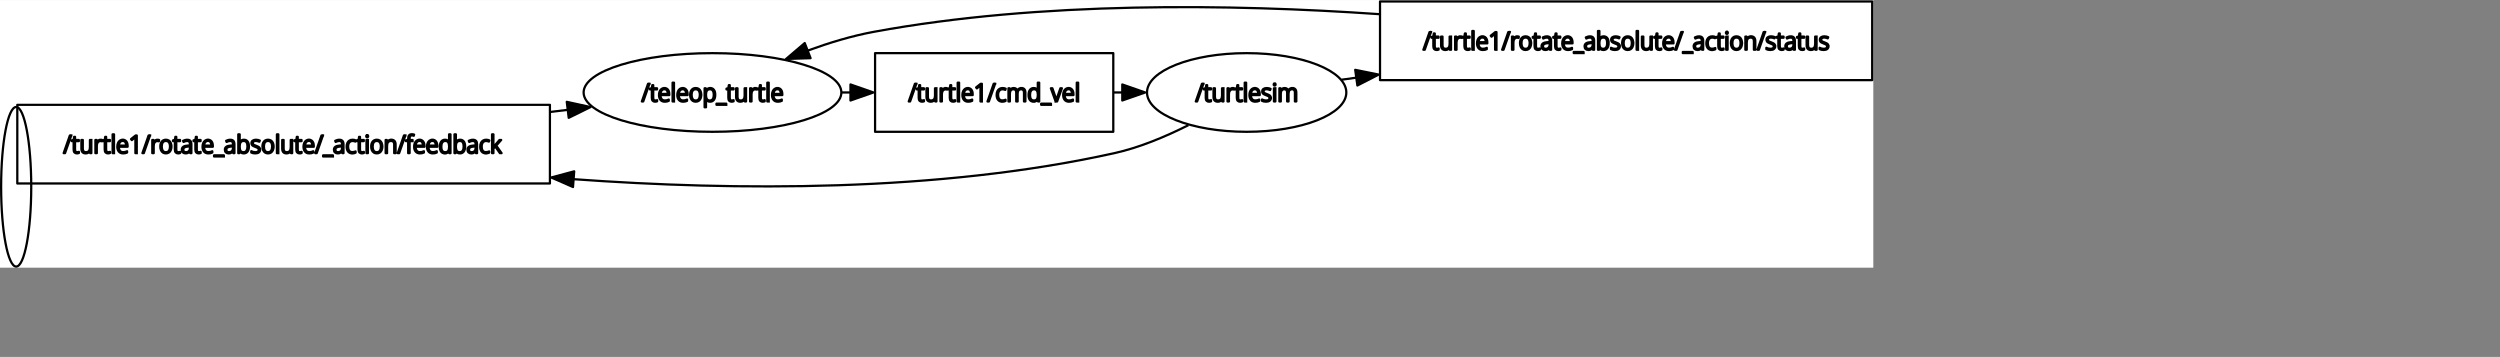 <?xml version="1.0" encoding="UTF-8" standalone="no"?>
<svg width="588.081mm" height="83.961mm"
 xmlns="http://www.w3.org/2000/svg" xmlns:xlink="http://www.w3.org/1999/xlink"  version="1.2" baseProfile="tiny">
<rect width="100%" height="100%" fill="#808080" stroke="none"/>
<title>Qt SVG Document</title>
<desc>Generated with Qt</desc>
<defs>
</defs>
<g fill="none" stroke="black" stroke-width="1" fill-rule="evenodd" stroke-linecap="square" stroke-linejoin="bevel" >

<g fill="none" stroke="#000000" stroke-opacity="1" stroke-width="1" stroke-linecap="square" stroke-linejoin="bevel" transform="matrix(1,0,0,1,0,0)"
font-family="Ubuntu" font-size="13" font-weight="400" font-style="normal" 
>
</g>

<g fill="none" stroke="#000000" stroke-opacity="1" stroke-width="1" stroke-linecap="square" stroke-linejoin="bevel" transform="matrix(1,0,0,1,0,0)"
font-family="Ubuntu" font-size="13" font-weight="400" font-style="normal" 
>
</g>

<g fill="none" stroke="#000000" stroke-opacity="1" stroke-width="1" stroke-linecap="square" stroke-linejoin="bevel" transform="matrix(1.998,0,0,1.998,14.388,166.061)"
font-family="Ubuntu" font-size="13" font-weight="400" font-style="normal" 
>
</g>

<g fill="#ffffff" fill-opacity="1" stroke="none" transform="matrix(1.998,0,0,1.998,14.388,166.061)"
font-family="Ubuntu" font-size="13" font-weight="400" font-style="normal" 
>
<rect x="-7.2" y="-83.102" width="833.582" height="119.102"/>
</g>

<g fill="none" stroke="#000000" stroke-opacity="1" stroke-width="1" stroke-linecap="square" stroke-linejoin="bevel" transform="matrix(1.998,0,0,1.998,14.388,166.061)"
font-family="Ubuntu" font-size="13" font-weight="400" font-style="normal" 
>
</g>

<g fill="none" stroke="#000000" stroke-opacity="1" stroke-width="1" stroke-linecap="square" stroke-linejoin="bevel" transform="matrix(1.998,0,0,1.998,14.388,166.061)"
font-family="Ubuntu" font-size="13" font-weight="400" font-style="normal" 
>
</g>

<g fill="none" stroke="#000000" stroke-opacity="1" stroke-width="1" stroke-linecap="square" stroke-linejoin="bevel" transform="matrix(1.998,0,0,1.998,14.388,166.061)"
font-family="Ubuntu" font-size="13" font-weight="400" font-style="normal" 
>
</g>

<g fill="none" stroke="#000000" stroke-opacity="1" stroke-width="1" stroke-linecap="square" stroke-linejoin="bevel" transform="matrix(1.998,0,0,1.998,14.388,166.061)"
font-family="Ubuntu" font-size="13" font-weight="400" font-style="normal" 
>
</g>

<g fill="none" stroke="#000000" stroke-opacity="1" stroke-width="1" stroke-linecap="square" stroke-linejoin="round" transform="matrix(1.998,0,0,1.998,14.388,166.061)"
font-family="Ubuntu" font-size="13" font-weight="400" font-style="normal" 
>
<rect x="0.498" y="-36.465" width="237.003" height="35"/>
</g>

<g fill="none" stroke="#000000" stroke-opacity="1" stroke-width="1" stroke-linecap="square" stroke-linejoin="bevel" transform="matrix(1.998,0,0,1.998,14.388,166.061)"
font-family="Ubuntu" font-size="13" font-weight="400" font-style="normal" 
>
</g>

<g fill="none" stroke="#000000" stroke-opacity="1" stroke-width="1" stroke-linecap="square" stroke-linejoin="bevel" transform="matrix(1.998,0,0,1.998,56.352,112.177)"
font-family="Ubuntu" font-size="13" font-weight="400" font-style="normal" 
>
</g>

<g fill="none" stroke="#000000" stroke-opacity="1" stroke-width="1" stroke-linecap="square" stroke-linejoin="bevel" transform="matrix(1.998,0,0,1.998,56.352,112.177)"
font-family="sans" font-size="11" font-weight="100" font-style="normal" 
>
</g>

<g fill="#000000" fill-opacity="1" stroke="#000000" stroke-opacity="1" stroke-width="1" stroke-linecap="square" stroke-linejoin="round" transform="matrix(1.998,0,0,1.998,56.352,112.177)"
font-family="sans" font-size="11" font-weight="100" font-style="normal" 
>
<path vector-effect="none" fill-rule="nonzero" d="M3.5,4.141 L0.734,12 L0.125,12 L2.875,4.141 L3.5,4.141 M6.109,11.578 C6.266,11.578 6.411,11.565 6.547,11.539 C6.682,11.513 6.802,11.479 6.906,11.438 L6.906,11.938 C6.802,11.99 6.672,12.031 6.516,12.062 C6.359,12.094 6.193,12.109 6.016,12.109 C5.557,12.109 5.201,11.974 4.945,11.703 C4.69,11.432 4.562,10.99 4.562,10.375 L4.562,6.656 L3.75,6.656 L3.75,6.297 L4.562,6.094 L4.781,4.75 L5.188,4.75 L5.188,6.141 L6.875,6.141 L6.875,6.656 L5.188,6.656 L5.188,10.344 C5.188,11.167 5.495,11.578 6.109,11.578 M12.438,6.141 L12.438,12 L11.938,12 L11.844,11 L11.812,11 C11.656,11.323 11.422,11.588 11.109,11.797 C10.797,12.005 10.406,12.109 9.938,12.109 C8.656,12.109 8.016,11.396 8.016,9.969 L8.016,6.141 L8.641,6.141 L8.641,9.922 C8.641,10.484 8.758,10.901 8.992,11.172 C9.227,11.443 9.573,11.578 10.031,11.578 C11.219,11.578 11.812,10.833 11.812,9.344 L11.812,6.141 L12.438,6.141 M16.547,6.047 C16.818,6.047 17.062,6.078 17.281,6.141 L17.188,6.719 C16.969,6.656 16.745,6.625 16.516,6.625 C16.016,6.625 15.617,6.823 15.32,7.219 C15.023,7.615 14.875,8.135 14.875,8.781 L14.875,12 L14.25,12 L14.25,6.141 L14.781,6.141 L14.844,7.234 L14.875,7.234 C15.01,6.901 15.219,6.62 15.5,6.391 C15.781,6.161 16.13,6.047 16.547,6.047 M19.938,11.578 C20.094,11.578 20.24,11.565 20.375,11.539 C20.51,11.513 20.63,11.479 20.734,11.438 L20.734,11.938 C20.63,11.99 20.5,12.031 20.344,12.062 C20.188,12.094 20.021,12.109 19.844,12.109 C19.385,12.109 19.029,11.974 18.773,11.703 C18.518,11.432 18.391,10.99 18.391,10.375 L18.391,6.656 L17.578,6.656 L17.578,6.297 L18.391,6.094 L18.609,4.75 L19.016,4.75 L19.016,6.141 L20.703,6.141 L20.703,6.656 L19.016,6.656 L19.016,10.344 C19.016,11.167 19.323,11.578 19.938,11.578 M22.531,12 L21.906,12 L21.906,3.641 L22.531,3.641 L22.531,12 M26.422,6.031 C26.891,6.031 27.287,6.148 27.609,6.383 C27.932,6.617 28.174,6.935 28.336,7.336 C28.497,7.737 28.578,8.198 28.578,8.719 L28.578,9.156 L24.656,9.156 C24.667,9.927 24.838,10.521 25.172,10.938 C25.505,11.354 25.979,11.562 26.594,11.562 C26.948,11.562 27.25,11.531 27.5,11.469 C27.75,11.406 28.031,11.302 28.344,11.156 L28.344,11.734 C28.073,11.87 27.802,11.966 27.531,12.023 C27.26,12.081 26.943,12.109 26.578,12.109 C25.755,12.109 25.12,11.841 24.672,11.305 C24.224,10.768 24,10.042 24,9.125 C24,8.521 24.096,7.99 24.289,7.531 C24.482,7.073 24.758,6.708 25.117,6.438 C25.477,6.167 25.912,6.031 26.422,6.031 M26.422,6.562 C25.922,6.562 25.518,6.742 25.211,7.102 C24.904,7.461 24.724,7.974 24.672,8.641 L27.922,8.641 C27.922,8.016 27.799,7.513 27.555,7.133 C27.31,6.753 26.932,6.562 26.422,6.562 M32.656,12 L32.047,12 L32.047,6.156 C32.047,5.844 32.05,5.586 32.055,5.383 C32.06,5.18 32.062,4.99 32.062,4.812 C31.969,4.906 31.878,4.99 31.789,5.062 C31.701,5.135 31.594,5.229 31.469,5.344 L30.453,6.188 L30.109,5.75 L32.141,4.141 L32.656,4.141 L32.656,12 M38.547,4.141 L35.781,12 L35.172,12 L37.922,4.141 L38.547,4.141 M41.859,6.047 C42.13,6.047 42.375,6.078 42.594,6.141 L42.5,6.719 C42.281,6.656 42.057,6.625 41.828,6.625 C41.328,6.625 40.93,6.823 40.633,7.219 C40.336,7.615 40.188,8.135 40.188,8.781 L40.188,12 L39.562,12 L39.562,6.141 L40.094,6.141 L40.156,7.234 L40.188,7.234 C40.323,6.901 40.531,6.62 40.812,6.391 C41.094,6.161 41.443,6.047 41.859,6.047 M48.078,9.062 C48.078,9.677 47.982,10.211 47.789,10.664 C47.596,11.117 47.315,11.471 46.945,11.727 C46.575,11.982 46.12,12.109 45.578,12.109 C45.078,12.109 44.643,11.984 44.273,11.734 C43.904,11.484 43.62,11.13 43.422,10.672 C43.224,10.213 43.125,9.677 43.125,9.062 C43.125,8.115 43.349,7.372 43.797,6.836 C44.245,6.299 44.859,6.031 45.641,6.031 C46.161,6.031 46.604,6.159 46.969,6.414 C47.333,6.669 47.609,7.023 47.797,7.477 C47.984,7.93 48.078,8.458 48.078,9.062 M43.781,9.062 C43.781,9.823 43.93,10.432 44.227,10.891 C44.523,11.349 44.979,11.578 45.594,11.578 C46.229,11.578 46.695,11.346 46.992,10.883 C47.289,10.419 47.438,9.812 47.438,9.062 C47.438,8.583 47.375,8.156 47.25,7.781 C47.125,7.406 46.93,7.112 46.664,6.898 C46.398,6.685 46.052,6.578 45.625,6.578 C45.01,6.578 44.55,6.797 44.242,7.234 C43.935,7.672 43.781,8.281 43.781,9.062 M51.156,11.578 C51.312,11.578 51.458,11.565 51.594,11.539 C51.729,11.513 51.849,11.479 51.953,11.438 L51.953,11.938 C51.849,11.99 51.719,12.031 51.562,12.062 C51.406,12.094 51.24,12.109 51.062,12.109 C50.604,12.109 50.247,11.974 49.992,11.703 C49.737,11.432 49.609,10.99 49.609,10.375 L49.609,6.656 L48.797,6.656 L48.797,6.297 L49.609,6.094 L49.828,4.75 L50.234,4.75 L50.234,6.141 L51.922,6.141 L51.922,6.656 L50.234,6.656 L50.234,10.344 C50.234,11.167 50.542,11.578 51.156,11.578 M55.094,6.047 C55.719,6.047 56.185,6.208 56.492,6.531 C56.8,6.854 56.953,7.365 56.953,8.062 L56.953,12 L56.469,12 L56.359,11.016 L56.328,11.016 C56.13,11.338 55.888,11.602 55.602,11.805 C55.315,12.008 54.917,12.109 54.406,12.109 C53.885,12.109 53.471,11.969 53.164,11.688 C52.857,11.406 52.703,11 52.703,10.469 C52.703,9.885 52.927,9.443 53.375,9.141 C53.823,8.839 54.474,8.667 55.328,8.625 L56.328,8.562 L56.328,8.156 C56.328,7.583 56.221,7.177 56.008,6.938 C55.794,6.698 55.479,6.578 55.062,6.578 C54.781,6.578 54.51,6.617 54.25,6.695 C53.99,6.773 53.729,6.88 53.469,7.016 L53.266,6.516 C53.526,6.38 53.81,6.268 54.117,6.18 C54.425,6.091 54.75,6.047 55.094,6.047 M55.406,9.078 C54.719,9.12 54.206,9.253 53.867,9.477 C53.529,9.701 53.359,10.031 53.359,10.469 C53.359,10.833 53.464,11.109 53.672,11.297 C53.88,11.484 54.167,11.578 54.531,11.578 C55.094,11.578 55.534,11.404 55.852,11.055 C56.169,10.706 56.328,10.224 56.328,9.609 L56.328,9.047 L55.406,9.078 M60.281,11.578 C60.438,11.578 60.583,11.565 60.719,11.539 C60.854,11.513 60.974,11.479 61.078,11.438 L61.078,11.938 C60.974,11.99 60.844,12.031 60.688,12.062 C60.531,12.094 60.365,12.109 60.188,12.109 C59.729,12.109 59.372,11.974 59.117,11.703 C58.862,11.432 58.734,10.99 58.734,10.375 L58.734,6.656 L57.922,6.656 L57.922,6.297 L58.734,6.094 L58.953,4.75 L59.359,4.75 L59.359,6.141 L61.047,6.141 L61.047,6.656 L59.359,6.656 L59.359,10.344 C59.359,11.167 59.667,11.578 60.281,11.578 M64.344,6.031 C64.812,6.031 65.208,6.148 65.531,6.383 C65.854,6.617 66.096,6.935 66.258,7.336 C66.419,7.737 66.5,8.198 66.5,8.719 L66.5,9.156 L62.578,9.156 C62.589,9.927 62.76,10.521 63.094,10.938 C63.427,11.354 63.901,11.562 64.516,11.562 C64.87,11.562 65.172,11.531 65.422,11.469 C65.672,11.406 65.953,11.302 66.266,11.156 L66.266,11.734 C65.995,11.87 65.724,11.966 65.453,12.023 C65.182,12.081 64.865,12.109 64.5,12.109 C63.677,12.109 63.042,11.841 62.594,11.305 C62.146,10.768 61.922,10.042 61.922,9.125 C61.922,8.521 62.018,7.99 62.211,7.531 C62.404,7.073 62.68,6.708 63.039,6.438 C63.398,6.167 63.833,6.031 64.344,6.031 M64.344,6.562 C63.844,6.562 63.44,6.742 63.133,7.102 C62.825,7.461 62.646,7.974 62.594,8.641 L65.844,8.641 C65.844,8.016 65.721,7.513 65.477,7.133 C65.232,6.753 64.854,6.562 64.344,6.562 M71.406,13.484 L67.047,13.484 L67.047,12.984 L71.406,12.984 L71.406,13.484 M74.25,6.047 C74.875,6.047 75.341,6.208 75.648,6.531 C75.956,6.854 76.109,7.365 76.109,8.062 L76.109,12 L75.625,12 L75.516,11.016 L75.484,11.016 C75.287,11.338 75.044,11.602 74.758,11.805 C74.471,12.008 74.073,12.109 73.562,12.109 C73.042,12.109 72.628,11.969 72.32,11.688 C72.013,11.406 71.859,11 71.859,10.469 C71.859,9.885 72.083,9.443 72.531,9.141 C72.979,8.839 73.63,8.667 74.484,8.625 L75.484,8.562 L75.484,8.156 C75.484,7.583 75.378,7.177 75.164,6.938 C74.951,6.698 74.635,6.578 74.219,6.578 C73.938,6.578 73.667,6.617 73.406,6.695 C73.146,6.773 72.885,6.88 72.625,7.016 L72.422,6.516 C72.682,6.38 72.966,6.268 73.273,6.18 C73.581,6.091 73.906,6.047 74.25,6.047 M74.562,9.078 C73.875,9.12 73.362,9.253 73.023,9.477 C72.685,9.701 72.516,10.031 72.516,10.469 C72.516,10.833 72.62,11.109 72.828,11.297 C73.037,11.484 73.323,11.578 73.688,11.578 C74.25,11.578 74.69,11.404 75.008,11.055 C75.326,10.706 75.484,10.224 75.484,9.609 L75.484,9.047 L74.562,9.078 M78.453,5.953 C78.453,6.161 78.451,6.385 78.445,6.625 C78.44,6.865 78.432,7.057 78.422,7.203 L78.453,7.203 C78.588,6.87 78.815,6.591 79.133,6.367 C79.451,6.143 79.844,6.031 80.312,6.031 C81.021,6.031 81.573,6.286 81.969,6.797 C82.365,7.307 82.562,8.062 82.562,9.062 C82.562,9.99 82.365,10.729 81.969,11.281 C81.573,11.833 80.995,12.109 80.234,12.109 C79.776,12.109 79.401,12.008 79.109,11.805 C78.818,11.602 78.604,11.349 78.469,11.047 L78.422,11.047 L78.297,12 L77.828,12 L77.828,3.641 L78.453,3.641 L78.453,5.953 M80.234,6.578 C79.599,6.578 79.143,6.792 78.867,7.219 C78.591,7.646 78.453,8.26 78.453,9.062 L78.453,9.141 C78.453,9.932 78.583,10.537 78.844,10.953 C79.104,11.37 79.542,11.578 80.156,11.578 C80.729,11.578 81.164,11.359 81.461,10.922 C81.758,10.484 81.906,9.859 81.906,9.047 C81.906,7.401 81.349,6.578 80.234,6.578 M87.531,10.453 C87.531,10.974 87.344,11.38 86.969,11.672 C86.594,11.963 86.068,12.109 85.391,12.109 C85.005,12.109 84.664,12.075 84.367,12.008 C84.07,11.94 83.818,11.849 83.609,11.734 L83.609,11.125 C83.859,11.26 84.138,11.37 84.445,11.453 C84.753,11.537 85.068,11.578 85.391,11.578 C85.932,11.578 86.323,11.482 86.562,11.289 C86.802,11.096 86.922,10.833 86.922,10.5 C86.922,10.177 86.794,9.927 86.539,9.75 C86.284,9.573 85.906,9.396 85.406,9.219 C85.073,9.094 84.776,8.966 84.516,8.836 C84.255,8.706 84.052,8.542 83.906,8.344 C83.76,8.146 83.688,7.875 83.688,7.531 C83.688,7.062 83.87,6.695 84.234,6.43 C84.599,6.164 85.083,6.031 85.688,6.031 C86.01,6.031 86.318,6.065 86.609,6.133 C86.901,6.201 87.167,6.292 87.406,6.406 L87.188,6.922 C86.969,6.828 86.727,6.745 86.461,6.672 C86.195,6.599 85.927,6.562 85.656,6.562 C85.229,6.562 84.898,6.643 84.664,6.805 C84.43,6.966 84.312,7.203 84.312,7.516 C84.312,7.745 84.367,7.927 84.477,8.062 C84.586,8.198 84.753,8.315 84.977,8.414 C85.201,8.513 85.469,8.62 85.781,8.734 C86.115,8.859 86.412,8.987 86.672,9.117 C86.932,9.247 87.141,9.417 87.297,9.625 C87.453,9.833 87.531,10.109 87.531,10.453 M93.531,9.062 C93.531,9.677 93.435,10.211 93.242,10.664 C93.049,11.117 92.768,11.471 92.398,11.727 C92.029,11.982 91.573,12.109 91.031,12.109 C90.531,12.109 90.096,11.984 89.727,11.734 C89.357,11.484 89.073,11.13 88.875,10.672 C88.677,10.213 88.578,9.677 88.578,9.062 C88.578,8.115 88.802,7.372 89.25,6.836 C89.698,6.299 90.312,6.031 91.094,6.031 C91.615,6.031 92.057,6.159 92.422,6.414 C92.787,6.669 93.062,7.023 93.25,7.477 C93.438,7.93 93.531,8.458 93.531,9.062 M89.234,9.062 C89.234,9.823 89.383,10.432 89.68,10.891 C89.977,11.349 90.432,11.578 91.047,11.578 C91.682,11.578 92.148,11.346 92.445,10.883 C92.742,10.419 92.891,9.812 92.891,9.062 C92.891,8.583 92.828,8.156 92.703,7.781 C92.578,7.406 92.383,7.112 92.117,6.898 C91.852,6.685 91.505,6.578 91.078,6.578 C90.463,6.578 90.003,6.797 89.695,7.234 C89.388,7.672 89.234,8.281 89.234,9.062 M95.641,12 L95.016,12 L95.016,3.641 L95.641,3.641 L95.641,12 M101.797,6.141 L101.797,12 L101.297,12 L101.203,11 L101.172,11 C101.016,11.323 100.781,11.588 100.469,11.797 C100.156,12.005 99.766,12.109 99.297,12.109 C98.016,12.109 97.375,11.396 97.375,9.969 L97.375,6.141 L98,6.141 L98,9.922 C98,10.484 98.117,10.901 98.352,11.172 C98.586,11.443 98.932,11.578 99.391,11.578 C100.578,11.578 101.172,10.833 101.172,9.344 L101.172,6.141 L101.797,6.141 M105.203,11.578 C105.359,11.578 105.505,11.565 105.641,11.539 C105.776,11.513 105.896,11.479 106,11.438 L106,11.938 C105.896,11.99 105.766,12.031 105.609,12.062 C105.453,12.094 105.286,12.109 105.109,12.109 C104.651,12.109 104.294,11.974 104.039,11.703 C103.784,11.432 103.656,10.99 103.656,10.375 L103.656,6.656 L102.844,6.656 L102.844,6.297 L103.656,6.094 L103.875,4.75 L104.281,4.75 L104.281,6.141 L105.969,6.141 L105.969,6.656 L104.281,6.656 L104.281,10.344 C104.281,11.167 104.589,11.578 105.203,11.578 M109.266,6.031 C109.734,6.031 110.13,6.148 110.453,6.383 C110.776,6.617 111.018,6.935 111.18,7.336 C111.341,7.737 111.422,8.198 111.422,8.719 L111.422,9.156 L107.5,9.156 C107.51,9.927 107.682,10.521 108.016,10.938 C108.349,11.354 108.823,11.562 109.438,11.562 C109.792,11.562 110.094,11.531 110.344,11.469 C110.594,11.406 110.875,11.302 111.188,11.156 L111.188,11.734 C110.917,11.87 110.646,11.966 110.375,12.023 C110.104,12.081 109.786,12.109 109.422,12.109 C108.599,12.109 107.964,11.841 107.516,11.305 C107.068,10.768 106.844,10.042 106.844,9.125 C106.844,8.521 106.94,7.99 107.133,7.531 C107.326,7.073 107.602,6.708 107.961,6.438 C108.32,6.167 108.755,6.031 109.266,6.031 M109.266,6.562 C108.766,6.562 108.362,6.742 108.055,7.102 C107.747,7.461 107.568,7.974 107.516,8.641 L110.766,8.641 C110.766,8.016 110.643,7.513 110.398,7.133 C110.154,6.753 109.776,6.562 109.266,6.562 M115.484,4.141 L112.719,12 L112.109,12 L114.859,4.141 L115.484,4.141 M119.938,13.484 L115.578,13.484 L115.578,12.984 L119.938,12.984 L119.938,13.484 M122.781,6.047 C123.406,6.047 123.872,6.208 124.18,6.531 C124.487,6.854 124.641,7.365 124.641,8.062 L124.641,12 L124.156,12 L124.047,11.016 L124.016,11.016 C123.818,11.338 123.576,11.602 123.289,11.805 C123.003,12.008 122.604,12.109 122.094,12.109 C121.573,12.109 121.159,11.969 120.852,11.688 C120.544,11.406 120.391,11 120.391,10.469 C120.391,9.885 120.615,9.443 121.063,9.141 C121.51,8.839 122.161,8.667 123.016,8.625 L124.016,8.562 L124.016,8.156 C124.016,7.583 123.909,7.177 123.695,6.938 C123.482,6.698 123.167,6.578 122.75,6.578 C122.469,6.578 122.198,6.617 121.938,6.695 C121.677,6.773 121.417,6.88 121.156,7.016 L120.953,6.516 C121.214,6.38 121.497,6.268 121.805,6.18 C122.112,6.091 122.438,6.047 122.781,6.047 M123.094,9.078 C122.406,9.12 121.893,9.253 121.555,9.477 C121.216,9.701 121.047,10.031 121.047,10.469 C121.047,10.833 121.151,11.109 121.359,11.297 C121.568,11.484 121.854,11.578 122.219,11.578 C122.781,11.578 123.221,11.404 123.539,11.055 C123.857,10.706 124.016,10.224 124.016,9.609 L124.016,9.047 L123.094,9.078 M128.578,12.109 C127.776,12.109 127.154,11.846 126.711,11.32 C126.268,10.794 126.047,10.057 126.047,9.109 C126.047,8.443 126.159,7.883 126.383,7.43 C126.607,6.977 126.917,6.63 127.313,6.391 C127.708,6.151 128.172,6.031 128.703,6.031 C128.964,6.031 129.214,6.057 129.453,6.109 C129.693,6.161 129.901,6.234 130.078,6.328 L129.906,6.859 C129.719,6.776 129.518,6.711 129.305,6.664 C129.091,6.617 128.885,6.594 128.688,6.594 C128.052,6.594 127.563,6.818 127.219,7.266 C126.875,7.714 126.703,8.323 126.703,9.094 C126.703,9.833 126.854,10.427 127.156,10.875 C127.458,11.323 127.932,11.547 128.578,11.547 C128.849,11.547 129.107,11.518 129.352,11.461 C129.596,11.404 129.818,11.328 130.016,11.234 L130.016,11.797 C129.828,11.891 129.617,11.966 129.383,12.023 C129.148,12.081 128.88,12.109 128.578,12.109 M132.906,11.578 C133.063,11.578 133.208,11.565 133.344,11.539 C133.479,11.513 133.599,11.479 133.703,11.438 L133.703,11.938 C133.599,11.99 133.469,12.031 133.313,12.062 C133.156,12.094 132.99,12.109 132.813,12.109 C132.354,12.109 131.997,11.974 131.742,11.703 C131.487,11.432 131.359,10.99 131.359,10.375 L131.359,6.656 L130.547,6.656 L130.547,6.297 L131.359,6.094 L131.578,4.75 L131.984,4.75 L131.984,6.141 L133.672,6.141 L133.672,6.656 L131.984,6.656 L131.984,10.344 C131.984,11.167 132.292,11.578 132.906,11.578 M135.188,3.984 C135.469,3.984 135.609,4.141 135.609,4.453 C135.609,4.776 135.469,4.938 135.188,4.938 C134.906,4.938 134.766,4.776 134.766,4.453 C134.766,4.141 134.906,3.984 135.188,3.984 M135.5,6.141 L135.5,12 L134.875,12 L134.875,6.141 L135.5,6.141 M141.922,9.062 C141.922,9.677 141.826,10.211 141.633,10.664 C141.44,11.117 141.159,11.471 140.789,11.727 C140.419,11.982 139.964,12.109 139.422,12.109 C138.922,12.109 138.487,11.984 138.117,11.734 C137.747,11.484 137.464,11.13 137.266,10.672 C137.068,10.213 136.969,9.677 136.969,9.062 C136.969,8.115 137.193,7.372 137.641,6.836 C138.089,6.299 138.703,6.031 139.484,6.031 C140.005,6.031 140.448,6.159 140.813,6.414 C141.177,6.669 141.453,7.023 141.641,7.477 C141.828,7.93 141.922,8.458 141.922,9.062 M137.625,9.062 C137.625,9.823 137.773,10.432 138.07,10.891 C138.367,11.349 138.823,11.578 139.438,11.578 C140.073,11.578 140.539,11.346 140.836,10.883 C141.133,10.419 141.281,9.812 141.281,9.062 C141.281,8.583 141.219,8.156 141.094,7.781 C140.969,7.406 140.773,7.112 140.508,6.898 C140.242,6.685 139.896,6.578 139.469,6.578 C138.854,6.578 138.393,6.797 138.086,7.234 C137.779,7.672 137.625,8.281 137.625,9.062 M145.906,6.031 C146.521,6.031 146.995,6.206 147.328,6.555 C147.661,6.904 147.828,7.443 147.828,8.172 L147.828,12 L147.203,12 L147.203,8.219 C147.203,7.656 147.086,7.242 146.852,6.977 C146.617,6.711 146.271,6.578 145.813,6.578 C144.625,6.578 144.031,7.323 144.031,8.812 L144.031,12 L143.406,12 L143.406,6.141 L143.906,6.141 L144,7.156 L144.047,7.156 C144.193,6.833 144.422,6.565 144.734,6.352 C145.047,6.138 145.438,6.031 145.906,6.031 M152.172,4.141 L149.406,12 L148.797,12 L151.547,4.141 L152.172,4.141 M155.375,6.656 L154.063,6.656 L154.063,12 L153.422,12 L153.422,6.656 L152.422,6.656 L152.422,6.312 L153.422,6.125 L153.422,5.547 C153.422,4.234 153.979,3.578 155.094,3.578 C155.292,3.578 155.471,3.596 155.633,3.633 C155.794,3.669 155.938,3.708 156.063,3.75 L155.922,4.266 C155.797,4.224 155.664,4.188 155.523,4.156 C155.383,4.125 155.24,4.109 155.094,4.109 C154.729,4.109 154.466,4.224 154.305,4.453 C154.143,4.682 154.063,5.047 154.063,5.547 L154.063,6.141 L155.375,6.141 L155.375,6.656 M158.5,6.031 C158.969,6.031 159.365,6.148 159.688,6.383 C160.01,6.617 160.253,6.935 160.414,7.336 C160.576,7.737 160.656,8.198 160.656,8.719 L160.656,9.156 L156.734,9.156 C156.745,9.927 156.917,10.521 157.25,10.938 C157.583,11.354 158.057,11.562 158.672,11.562 C159.026,11.562 159.328,11.531 159.578,11.469 C159.828,11.406 160.109,11.302 160.422,11.156 L160.422,11.734 C160.151,11.87 159.88,11.966 159.609,12.023 C159.339,12.081 159.021,12.109 158.656,12.109 C157.833,12.109 157.198,11.841 156.75,11.305 C156.302,10.768 156.078,10.042 156.078,9.125 C156.078,8.521 156.174,7.99 156.367,7.531 C156.56,7.073 156.836,6.708 157.195,6.438 C157.555,6.167 157.99,6.031 158.5,6.031 M158.5,6.562 C158,6.562 157.596,6.742 157.289,7.102 C156.982,7.461 156.802,7.974 156.75,8.641 L160,8.641 C160,8.016 159.878,7.513 159.633,7.133 C159.388,6.753 159.01,6.562 158.5,6.562 M164.219,6.031 C164.688,6.031 165.083,6.148 165.406,6.383 C165.729,6.617 165.971,6.935 166.133,7.336 C166.294,7.737 166.375,8.198 166.375,8.719 L166.375,9.156 L162.453,9.156 C162.464,9.927 162.635,10.521 162.969,10.938 C163.302,11.354 163.776,11.562 164.391,11.562 C164.745,11.562 165.047,11.531 165.297,11.469 C165.547,11.406 165.828,11.302 166.141,11.156 L166.141,11.734 C165.87,11.87 165.599,11.966 165.328,12.023 C165.057,12.081 164.74,12.109 164.375,12.109 C163.552,12.109 162.917,11.841 162.469,11.305 C162.021,10.768 161.797,10.042 161.797,9.125 C161.797,8.521 161.893,7.99 162.086,7.531 C162.279,7.073 162.555,6.708 162.914,6.438 C163.273,6.167 163.708,6.031 164.219,6.031 M164.219,6.562 C163.719,6.562 163.315,6.742 163.008,7.102 C162.701,7.461 162.521,7.974 162.469,8.641 L165.719,8.641 C165.719,8.016 165.596,7.513 165.352,7.133 C165.107,6.753 164.729,6.562 164.219,6.562 M169.813,12.109 C169.073,12.109 168.505,11.859 168.109,11.359 C167.714,10.859 167.516,10.115 167.516,9.125 C167.516,8.125 167.724,7.359 168.141,6.828 C168.557,6.297 169.13,6.031 169.859,6.031 C170.318,6.031 170.69,6.141 170.977,6.359 C171.263,6.578 171.479,6.839 171.625,7.141 L171.672,7.141 C171.661,6.974 171.651,6.786 171.641,6.578 C171.63,6.37 171.625,6.177 171.625,6 L171.625,3.641 L172.25,3.641 L172.25,12 L171.75,12 L171.656,10.984 L171.625,10.984 C171.479,11.297 171.26,11.562 170.969,11.781 C170.677,12 170.292,12.109 169.813,12.109 M169.906,11.578 C170.531,11.578 170.977,11.372 171.242,10.961 C171.508,10.55 171.641,9.953 171.641,9.172 L171.641,9.078 C171.641,8.266 171.508,7.646 171.242,7.219 C170.977,6.792 170.542,6.578 169.938,6.578 C169.365,6.578 168.927,6.799 168.625,7.242 C168.323,7.685 168.172,8.318 168.172,9.141 C168.172,9.932 168.315,10.537 168.602,10.953 C168.888,11.37 169.323,11.578 169.906,11.578 M174.656,5.953 C174.656,6.161 174.654,6.385 174.648,6.625 C174.643,6.865 174.635,7.057 174.625,7.203 L174.656,7.203 C174.792,6.87 175.018,6.591 175.336,6.367 C175.654,6.143 176.047,6.031 176.516,6.031 C177.224,6.031 177.776,6.286 178.172,6.797 C178.568,7.307 178.766,8.062 178.766,9.062 C178.766,9.99 178.568,10.729 178.172,11.281 C177.776,11.833 177.198,12.109 176.438,12.109 C175.979,12.109 175.604,12.008 175.313,11.805 C175.021,11.602 174.807,11.349 174.672,11.047 L174.625,11.047 L174.5,12 L174.031,12 L174.031,3.641 L174.656,3.641 L174.656,5.953 M176.438,6.578 C175.802,6.578 175.346,6.792 175.07,7.219 C174.794,7.646 174.656,8.26 174.656,9.062 L174.656,9.141 C174.656,9.932 174.786,10.537 175.047,10.953 C175.307,11.37 175.745,11.578 176.359,11.578 C176.932,11.578 177.367,11.359 177.664,10.922 C177.961,10.484 178.109,9.859 178.109,9.047 C178.109,7.401 177.552,6.578 176.438,6.578 M182.219,6.047 C182.844,6.047 183.31,6.208 183.617,6.531 C183.924,6.854 184.078,7.365 184.078,8.062 L184.078,12 L183.594,12 L183.484,11.016 L183.453,11.016 C183.255,11.338 183.013,11.602 182.727,11.805 C182.44,12.008 182.042,12.109 181.531,12.109 C181.01,12.109 180.596,11.969 180.289,11.688 C179.982,11.406 179.828,11 179.828,10.469 C179.828,9.885 180.052,9.443 180.5,9.141 C180.948,8.839 181.599,8.667 182.453,8.625 L183.453,8.562 L183.453,8.156 C183.453,7.583 183.346,7.177 183.133,6.938 C182.919,6.698 182.604,6.578 182.188,6.578 C181.906,6.578 181.635,6.617 181.375,6.695 C181.115,6.773 180.854,6.88 180.594,7.016 L180.391,6.516 C180.651,6.38 180.935,6.268 181.242,6.18 C181.549,6.091 181.875,6.047 182.219,6.047 M182.531,9.078 C181.844,9.12 181.331,9.253 180.992,9.477 C180.654,9.701 180.484,10.031 180.484,10.469 C180.484,10.833 180.589,11.109 180.797,11.297 C181.005,11.484 181.292,11.578 181.656,11.578 C182.219,11.578 182.659,11.404 182.977,11.055 C183.294,10.706 183.453,10.224 183.453,9.609 L183.453,9.047 L182.531,9.078 M188.016,12.109 C187.214,12.109 186.591,11.846 186.148,11.32 C185.706,10.794 185.484,10.057 185.484,9.109 C185.484,8.443 185.596,7.883 185.82,7.43 C186.044,6.977 186.354,6.63 186.75,6.391 C187.146,6.151 187.609,6.031 188.141,6.031 C188.401,6.031 188.651,6.057 188.891,6.109 C189.13,6.161 189.339,6.234 189.516,6.328 L189.344,6.859 C189.156,6.776 188.956,6.711 188.742,6.664 C188.529,6.617 188.323,6.594 188.125,6.594 C187.49,6.594 187,6.818 186.656,7.266 C186.313,7.714 186.141,8.323 186.141,9.094 C186.141,9.833 186.292,10.427 186.594,10.875 C186.896,11.323 187.37,11.547 188.016,11.547 C188.286,11.547 188.544,11.518 188.789,11.461 C189.034,11.404 189.255,11.328 189.453,11.234 L189.453,11.797 C189.266,11.891 189.055,11.966 188.82,12.023 C188.586,12.081 188.318,12.109 188.016,12.109 M191.359,7.891 C191.359,8.12 191.357,8.362 191.352,8.617 C191.346,8.872 191.344,9.12 191.344,9.359 C191.438,9.245 191.542,9.115 191.656,8.969 C191.771,8.823 191.88,8.688 191.984,8.562 L194.063,6.141 L194.813,6.141 L192.609,8.656 L194.984,12 L194.234,12 L192.188,9.062 L191.359,9.969 L191.359,12 L190.75,12 L190.75,3.641 L191.359,3.641 L191.359,7.891"/>
</g>

<g fill="none" stroke="#000000" stroke-opacity="1" stroke-width="1" stroke-linecap="square" stroke-linejoin="bevel" transform="matrix(1.998,0,0,1.998,56.352,112.177)"
font-family="sans" font-size="11" font-weight="100" font-style="normal" 
>
</g>

<g fill="none" stroke="#000000" stroke-opacity="1" stroke-width="1" stroke-linecap="square" stroke-linejoin="bevel" transform="matrix(1.998,0,0,1.998,56.352,112.177)"
font-family="Ubuntu" font-size="13" font-weight="400" font-style="normal" 
>
</g>

<g fill="none" stroke="#000000" stroke-opacity="1" stroke-width="1" stroke-linecap="square" stroke-linejoin="bevel" transform="matrix(1.998,0,0,1.998,14.388,166.061)"
font-family="Ubuntu" font-size="13" font-weight="400" font-style="normal" 
>
</g>

<g fill="none" stroke="#000000" stroke-opacity="1" stroke-width="1" stroke-linecap="square" stroke-linejoin="bevel" transform="matrix(1.998,0,0,1.998,14.388,166.061)"
font-family="Ubuntu" font-size="13" font-weight="400" font-style="normal" 
>
</g>

<g fill="none" stroke="#000000" stroke-opacity="1" stroke-width="1" stroke-linecap="square" stroke-linejoin="bevel" transform="matrix(1.998,0,0,1.998,14.388,166.061)"
font-family="Ubuntu" font-size="13" font-weight="400" font-style="normal" 
>
</g>

<g fill="none" stroke="#000000" stroke-opacity="1" stroke-width="1" stroke-linecap="square" stroke-linejoin="round" transform="matrix(1.998,0,0,1.998,14.388,166.061)"
font-family="Ubuntu" font-size="13" font-weight="400" font-style="normal" 
>
<ellipse cx="309.84" cy="-41.965" rx="57.345" ry="17.5"/>
</g>

<g fill="none" stroke="#000000" stroke-opacity="1" stroke-width="1" stroke-linecap="square" stroke-linejoin="bevel" transform="matrix(1.998,0,0,1.998,14.388,166.061)"
font-family="Ubuntu" font-size="13" font-weight="400" font-style="normal" 
>
</g>

<g fill="none" stroke="#000000" stroke-opacity="1" stroke-width="1" stroke-linecap="square" stroke-linejoin="bevel" transform="matrix(1.998,0,0,1.998,570.405,66.217)"
font-family="Ubuntu" font-size="13" font-weight="400" font-style="normal" 
>
</g>

<g fill="none" stroke="#000000" stroke-opacity="1" stroke-width="1" stroke-linecap="square" stroke-linejoin="bevel" transform="matrix(1.998,0,0,1.998,570.405,66.217)"
font-family="sans" font-size="11" font-weight="100" font-style="normal" 
>
</g>

<g fill="#000000" fill-opacity="1" stroke="#000000" stroke-opacity="1" stroke-width="1" stroke-linecap="square" stroke-linejoin="round" transform="matrix(1.998,0,0,1.998,570.405,66.217)"
font-family="sans" font-size="11" font-weight="100" font-style="normal" 
>
<path vector-effect="none" fill-rule="nonzero" d="M3.5,4.141 L0.734,12 L0.125,12 L2.875,4.141 L3.5,4.141 M6.109,11.578 C6.266,11.578 6.411,11.565 6.547,11.539 C6.682,11.513 6.802,11.479 6.906,11.438 L6.906,11.938 C6.802,11.99 6.672,12.031 6.516,12.062 C6.359,12.094 6.193,12.109 6.016,12.109 C5.557,12.109 5.201,11.974 4.945,11.703 C4.69,11.432 4.562,10.99 4.562,10.375 L4.562,6.656 L3.75,6.656 L3.75,6.297 L4.562,6.094 L4.781,4.75 L5.188,4.75 L5.188,6.141 L6.875,6.141 L6.875,6.656 L5.188,6.656 L5.188,10.344 C5.188,11.167 5.495,11.578 6.109,11.578 M10.172,6.031 C10.641,6.031 11.037,6.148 11.359,6.383 C11.682,6.617 11.925,6.935 12.086,7.336 C12.247,7.737 12.328,8.198 12.328,8.719 L12.328,9.156 L8.406,9.156 C8.417,9.927 8.589,10.521 8.922,10.938 C9.255,11.354 9.729,11.562 10.344,11.562 C10.698,11.562 11,11.531 11.25,11.469 C11.5,11.406 11.781,11.302 12.094,11.156 L12.094,11.734 C11.823,11.87 11.552,11.966 11.281,12.023 C11.01,12.081 10.693,12.109 10.328,12.109 C9.505,12.109 8.87,11.841 8.422,11.305 C7.974,10.768 7.75,10.042 7.75,9.125 C7.75,8.521 7.846,7.99 8.039,7.531 C8.232,7.073 8.508,6.708 8.867,6.438 C9.227,6.167 9.661,6.031 10.172,6.031 M10.172,6.562 C9.672,6.562 9.268,6.742 8.961,7.102 C8.654,7.461 8.474,7.974 8.422,8.641 L11.672,8.641 C11.672,8.016 11.55,7.513 11.305,7.133 C11.06,6.753 10.682,6.562 10.172,6.562 M14.422,12 L13.797,12 L13.797,3.641 L14.422,3.641 L14.422,12 M18.312,6.031 C18.781,6.031 19.177,6.148 19.5,6.383 C19.823,6.617 20.065,6.935 20.227,7.336 C20.388,7.737 20.469,8.198 20.469,8.719 L20.469,9.156 L16.547,9.156 C16.557,9.927 16.729,10.521 17.062,10.938 C17.396,11.354 17.87,11.562 18.484,11.562 C18.838,11.562 19.141,11.531 19.391,11.469 C19.641,11.406 19.922,11.302 20.234,11.156 L20.234,11.734 C19.963,11.87 19.693,11.966 19.422,12.023 C19.151,12.081 18.833,12.109 18.469,12.109 C17.646,12.109 17.01,11.841 16.562,11.305 C16.115,10.768 15.891,10.042 15.891,9.125 C15.891,8.521 15.987,7.99 16.18,7.531 C16.372,7.073 16.648,6.708 17.008,6.438 C17.367,6.167 17.802,6.031 18.312,6.031 M18.312,6.562 C17.812,6.562 17.409,6.742 17.102,7.102 C16.794,7.461 16.615,7.974 16.562,8.641 L19.812,8.641 C19.812,8.016 19.69,7.513 19.445,7.133 C19.201,6.753 18.823,6.562 18.312,6.562 M26.562,9.062 C26.562,9.677 26.466,10.211 26.273,10.664 C26.081,11.117 25.799,11.471 25.43,11.727 C25.06,11.982 24.604,12.109 24.062,12.109 C23.562,12.109 23.128,11.984 22.758,11.734 C22.388,11.484 22.104,11.13 21.906,10.672 C21.708,10.213 21.609,9.677 21.609,9.062 C21.609,8.115 21.833,7.372 22.281,6.836 C22.729,6.299 23.344,6.031 24.125,6.031 C24.646,6.031 25.088,6.159 25.453,6.414 C25.818,6.669 26.094,7.023 26.281,7.477 C26.469,7.93 26.562,8.458 26.562,9.062 M22.266,9.062 C22.266,9.823 22.414,10.432 22.711,10.891 C23.008,11.349 23.463,11.578 24.078,11.578 C24.713,11.578 25.18,11.346 25.477,10.883 C25.773,10.419 25.922,9.812 25.922,9.062 C25.922,8.583 25.859,8.156 25.734,7.781 C25.609,7.406 25.414,7.112 25.148,6.898 C24.883,6.685 24.537,6.578 24.109,6.578 C23.495,6.578 23.034,6.797 22.727,7.234 C22.419,7.672 22.266,8.281 22.266,9.062 M30.547,6.031 C31.234,6.031 31.779,6.286 32.18,6.797 C32.581,7.307 32.781,8.057 32.781,9.047 C32.781,10.037 32.575,10.794 32.164,11.32 C31.753,11.846 31.193,12.109 30.484,12.109 C30.005,12.109 29.617,12 29.32,11.781 C29.023,11.562 28.807,11.297 28.672,10.984 L28.625,10.984 C28.635,11.172 28.646,11.372 28.656,11.586 C28.667,11.8 28.672,12 28.672,12.188 L28.672,14.594 L28.047,14.594 L28.047,6.141 L28.547,6.141 L28.641,7.234 L28.672,7.234 C28.807,6.922 29.026,6.643 29.328,6.398 C29.63,6.154 30.037,6.031 30.547,6.031 M30.438,6.578 C29.833,6.578 29.388,6.784 29.102,7.195 C28.815,7.607 28.672,8.198 28.672,8.969 L28.672,9.078 C28.672,9.911 28.812,10.537 29.094,10.953 C29.375,11.37 29.812,11.578 30.406,11.578 C30.969,11.578 31.396,11.352 31.688,10.898 C31.979,10.445 32.125,9.823 32.125,9.031 C32.125,8.25 31.984,7.646 31.703,7.219 C31.422,6.792 31,6.578 30.438,6.578 M37.688,13.484 L33.328,13.484 L33.328,12.984 L37.688,12.984 L37.688,13.484 M40.156,11.578 C40.312,11.578 40.458,11.565 40.594,11.539 C40.729,11.513 40.849,11.479 40.953,11.438 L40.953,11.938 C40.849,11.99 40.719,12.031 40.562,12.062 C40.406,12.094 40.24,12.109 40.062,12.109 C39.604,12.109 39.247,11.974 38.992,11.703 C38.737,11.432 38.609,10.99 38.609,10.375 L38.609,6.656 L37.797,6.656 L37.797,6.297 L38.609,6.094 L38.828,4.75 L39.234,4.75 L39.234,6.141 L40.922,6.141 L40.922,6.656 L39.234,6.656 L39.234,10.344 C39.234,11.167 39.542,11.578 40.156,11.578 M46.484,6.141 L46.484,12 L45.984,12 L45.891,11 L45.859,11 C45.703,11.323 45.469,11.588 45.156,11.797 C44.844,12.005 44.453,12.109 43.984,12.109 C42.703,12.109 42.062,11.396 42.062,9.969 L42.062,6.141 L42.688,6.141 L42.688,9.922 C42.688,10.484 42.805,10.901 43.039,11.172 C43.273,11.443 43.62,11.578 44.078,11.578 C45.266,11.578 45.859,10.833 45.859,9.344 L45.859,6.141 L46.484,6.141 M50.594,6.047 C50.865,6.047 51.109,6.078 51.328,6.141 L51.234,6.719 C51.016,6.656 50.792,6.625 50.562,6.625 C50.062,6.625 49.664,6.823 49.367,7.219 C49.07,7.615 48.922,8.135 48.922,8.781 L48.922,12 L48.297,12 L48.297,6.141 L48.828,6.141 L48.891,7.234 L48.922,7.234 C49.057,6.901 49.266,6.62 49.547,6.391 C49.828,6.161 50.177,6.047 50.594,6.047 M53.984,11.578 C54.141,11.578 54.286,11.565 54.422,11.539 C54.557,11.513 54.677,11.479 54.781,11.438 L54.781,11.938 C54.677,11.99 54.547,12.031 54.391,12.062 C54.234,12.094 54.068,12.109 53.891,12.109 C53.432,12.109 53.075,11.974 52.82,11.703 C52.565,11.432 52.438,10.99 52.438,10.375 L52.438,6.656 L51.625,6.656 L51.625,6.297 L52.438,6.094 L52.656,4.75 L53.062,4.75 L53.062,6.141 L54.75,6.141 L54.75,6.656 L53.062,6.656 L53.062,10.344 C53.062,11.167 53.37,11.578 53.984,11.578 M56.578,12 L55.953,12 L55.953,3.641 L56.578,3.641 L56.578,12 M60.469,6.031 C60.938,6.031 61.333,6.148 61.656,6.383 C61.979,6.617 62.221,6.935 62.383,7.336 C62.544,7.737 62.625,8.198 62.625,8.719 L62.625,9.156 L58.703,9.156 C58.714,9.927 58.885,10.521 59.219,10.938 C59.552,11.354 60.026,11.562 60.641,11.562 C60.995,11.562 61.297,11.531 61.547,11.469 C61.797,11.406 62.078,11.302 62.391,11.156 L62.391,11.734 C62.12,11.87 61.849,11.966 61.578,12.023 C61.307,12.081 60.99,12.109 60.625,12.109 C59.802,12.109 59.167,11.841 58.719,11.305 C58.271,10.768 58.047,10.042 58.047,9.125 C58.047,8.521 58.143,7.99 58.336,7.531 C58.529,7.073 58.805,6.708 59.164,6.438 C59.523,6.167 59.958,6.031 60.469,6.031 M60.469,6.562 C59.969,6.562 59.565,6.742 59.258,7.102 C58.95,7.461 58.771,7.974 58.719,8.641 L61.969,8.641 C61.969,8.016 61.846,7.513 61.602,7.133 C61.357,6.753 60.979,6.562 60.469,6.562 "/>
</g>

<g fill="none" stroke="#000000" stroke-opacity="1" stroke-width="1" stroke-linecap="square" stroke-linejoin="bevel" transform="matrix(1.998,0,0,1.998,570.405,66.217)"
font-family="sans" font-size="11" font-weight="100" font-style="normal" 
>
</g>

<g fill="none" stroke="#000000" stroke-opacity="1" stroke-width="1" stroke-linecap="square" stroke-linejoin="bevel" transform="matrix(1.998,0,0,1.998,570.405,66.217)"
font-family="Ubuntu" font-size="13" font-weight="400" font-style="normal" 
>
</g>

<g fill="none" stroke="#000000" stroke-opacity="1" stroke-width="1" stroke-linecap="square" stroke-linejoin="bevel" transform="matrix(1.998,0,0,1.998,14.388,166.061)"
font-family="Ubuntu" font-size="13" font-weight="400" font-style="normal" 
>
</g>

<g fill="none" stroke="#000000" stroke-opacity="1" stroke-width="1" stroke-linecap="square" stroke-linejoin="bevel" transform="matrix(1.998,0,0,1.998,14.388,166.061)"
font-family="Ubuntu" font-size="13" font-weight="400" font-style="normal" 
>
</g>

<g fill="none" stroke="#000000" stroke-opacity="1" stroke-width="1" stroke-linecap="square" stroke-linejoin="bevel" transform="matrix(1.998,0,0,1.998,14.388,166.061)"
font-family="Ubuntu" font-size="13" font-weight="400" font-style="normal" 
>
</g>

<g fill="none" stroke="#000000" stroke-opacity="1" stroke-width="1" stroke-linecap="square" stroke-linejoin="round" transform="matrix(1.998,0,0,1.998,14.388,166.061)"
font-family="Ubuntu" font-size="13" font-weight="400" font-style="normal" 
>
<rect x="606.878" y="-82.465" width="219.003" height="35"/>
</g>

<g fill="none" stroke="#000000" stroke-opacity="1" stroke-width="1" stroke-linecap="square" stroke-linejoin="bevel" transform="matrix(1.998,0,0,1.998,14.388,166.061)"
font-family="Ubuntu" font-size="13" font-weight="400" font-style="normal" 
>
</g>

<g fill="none" stroke="#000000" stroke-opacity="1" stroke-width="1" stroke-linecap="square" stroke-linejoin="bevel" transform="matrix(1.998,0,0,1.998,1265.22,20.256)"
font-family="Ubuntu" font-size="13" font-weight="400" font-style="normal" 
>
</g>

<g fill="none" stroke="#000000" stroke-opacity="1" stroke-width="1" stroke-linecap="square" stroke-linejoin="bevel" transform="matrix(1.998,0,0,1.998,1265.22,20.256)"
font-family="sans" font-size="11" font-weight="100" font-style="normal" 
>
</g>

<g fill="#000000" fill-opacity="1" stroke="#000000" stroke-opacity="1" stroke-width="1" stroke-linecap="square" stroke-linejoin="round" transform="matrix(1.998,0,0,1.998,1265.22,20.256)"
font-family="sans" font-size="11" font-weight="100" font-style="normal" 
>
<path vector-effect="none" fill-rule="nonzero" d="M3.5,4.141 L0.734,12 L0.125,12 L2.875,4.141 L3.5,4.141 M6.109,11.578 C6.266,11.578 6.411,11.565 6.547,11.539 C6.682,11.513 6.802,11.479 6.906,11.438 L6.906,11.938 C6.802,11.99 6.672,12.031 6.516,12.062 C6.359,12.094 6.193,12.109 6.016,12.109 C5.557,12.109 5.201,11.974 4.945,11.703 C4.69,11.432 4.562,10.99 4.562,10.375 L4.562,6.656 L3.75,6.656 L3.75,6.297 L4.562,6.094 L4.781,4.75 L5.188,4.75 L5.188,6.141 L6.875,6.141 L6.875,6.656 L5.188,6.656 L5.188,10.344 C5.188,11.167 5.495,11.578 6.109,11.578 M12.438,6.141 L12.438,12 L11.938,12 L11.844,11 L11.812,11 C11.656,11.323 11.422,11.588 11.109,11.797 C10.797,12.005 10.406,12.109 9.938,12.109 C8.656,12.109 8.016,11.396 8.016,9.969 L8.016,6.141 L8.641,6.141 L8.641,9.922 C8.641,10.484 8.758,10.901 8.992,11.172 C9.227,11.443 9.573,11.578 10.031,11.578 C11.219,11.578 11.812,10.833 11.812,9.344 L11.812,6.141 L12.438,6.141 M16.547,6.047 C16.818,6.047 17.062,6.078 17.281,6.141 L17.188,6.719 C16.969,6.656 16.745,6.625 16.516,6.625 C16.016,6.625 15.617,6.823 15.32,7.219 C15.023,7.615 14.875,8.135 14.875,8.781 L14.875,12 L14.25,12 L14.25,6.141 L14.781,6.141 L14.844,7.234 L14.875,7.234 C15.01,6.901 15.219,6.62 15.5,6.391 C15.781,6.161 16.13,6.047 16.547,6.047 M19.938,11.578 C20.094,11.578 20.24,11.565 20.375,11.539 C20.51,11.513 20.63,11.479 20.734,11.438 L20.734,11.938 C20.63,11.99 20.5,12.031 20.344,12.062 C20.188,12.094 20.021,12.109 19.844,12.109 C19.385,12.109 19.029,11.974 18.773,11.703 C18.518,11.432 18.391,10.99 18.391,10.375 L18.391,6.656 L17.578,6.656 L17.578,6.297 L18.391,6.094 L18.609,4.75 L19.016,4.75 L19.016,6.141 L20.703,6.141 L20.703,6.656 L19.016,6.656 L19.016,10.344 C19.016,11.167 19.323,11.578 19.938,11.578 M22.531,12 L21.906,12 L21.906,3.641 L22.531,3.641 L22.531,12 M26.422,6.031 C26.891,6.031 27.287,6.148 27.609,6.383 C27.932,6.617 28.174,6.935 28.336,7.336 C28.497,7.737 28.578,8.198 28.578,8.719 L28.578,9.156 L24.656,9.156 C24.667,9.927 24.838,10.521 25.172,10.938 C25.505,11.354 25.979,11.562 26.594,11.562 C26.948,11.562 27.25,11.531 27.5,11.469 C27.75,11.406 28.031,11.302 28.344,11.156 L28.344,11.734 C28.073,11.87 27.802,11.966 27.531,12.023 C27.26,12.081 26.943,12.109 26.578,12.109 C25.755,12.109 25.12,11.841 24.672,11.305 C24.224,10.768 24,10.042 24,9.125 C24,8.521 24.096,7.99 24.289,7.531 C24.482,7.073 24.758,6.708 25.117,6.438 C25.477,6.167 25.912,6.031 26.422,6.031 M26.422,6.562 C25.922,6.562 25.518,6.742 25.211,7.102 C24.904,7.461 24.724,7.974 24.672,8.641 L27.922,8.641 C27.922,8.016 27.799,7.513 27.555,7.133 C27.31,6.753 26.932,6.562 26.422,6.562 M32.656,12 L32.047,12 L32.047,6.156 C32.047,5.844 32.05,5.586 32.055,5.383 C32.06,5.18 32.062,4.99 32.062,4.812 C31.969,4.906 31.878,4.99 31.789,5.062 C31.701,5.135 31.594,5.229 31.469,5.344 L30.453,6.188 L30.109,5.75 L32.141,4.141 L32.656,4.141 L32.656,12 M38.547,4.141 L35.781,12 L35.172,12 L37.922,4.141 L38.547,4.141 M41.859,6.047 C42.13,6.047 42.375,6.078 42.594,6.141 L42.5,6.719 C42.281,6.656 42.057,6.625 41.828,6.625 C41.328,6.625 40.93,6.823 40.633,7.219 C40.336,7.615 40.188,8.135 40.188,8.781 L40.188,12 L39.562,12 L39.562,6.141 L40.094,6.141 L40.156,7.234 L40.188,7.234 C40.323,6.901 40.531,6.62 40.812,6.391 C41.094,6.161 41.443,6.047 41.859,6.047 M48.078,9.062 C48.078,9.677 47.982,10.211 47.789,10.664 C47.596,11.117 47.315,11.471 46.945,11.727 C46.575,11.982 46.12,12.109 45.578,12.109 C45.078,12.109 44.643,11.984 44.273,11.734 C43.904,11.484 43.62,11.13 43.422,10.672 C43.224,10.213 43.125,9.677 43.125,9.062 C43.125,8.115 43.349,7.372 43.797,6.836 C44.245,6.299 44.859,6.031 45.641,6.031 C46.161,6.031 46.604,6.159 46.969,6.414 C47.333,6.669 47.609,7.023 47.797,7.477 C47.984,7.93 48.078,8.458 48.078,9.062 M43.781,9.062 C43.781,9.823 43.93,10.432 44.227,10.891 C44.523,11.349 44.979,11.578 45.594,11.578 C46.229,11.578 46.695,11.346 46.992,10.883 C47.289,10.419 47.438,9.812 47.438,9.062 C47.438,8.583 47.375,8.156 47.25,7.781 C47.125,7.406 46.93,7.112 46.664,6.898 C46.398,6.685 46.052,6.578 45.625,6.578 C45.01,6.578 44.55,6.797 44.242,7.234 C43.935,7.672 43.781,8.281 43.781,9.062 M51.156,11.578 C51.312,11.578 51.458,11.565 51.594,11.539 C51.729,11.513 51.849,11.479 51.953,11.438 L51.953,11.938 C51.849,11.99 51.719,12.031 51.562,12.062 C51.406,12.094 51.24,12.109 51.062,12.109 C50.604,12.109 50.247,11.974 49.992,11.703 C49.737,11.432 49.609,10.99 49.609,10.375 L49.609,6.656 L48.797,6.656 L48.797,6.297 L49.609,6.094 L49.828,4.75 L50.234,4.75 L50.234,6.141 L51.922,6.141 L51.922,6.656 L50.234,6.656 L50.234,10.344 C50.234,11.167 50.542,11.578 51.156,11.578 M55.094,6.047 C55.719,6.047 56.185,6.208 56.492,6.531 C56.8,6.854 56.953,7.365 56.953,8.062 L56.953,12 L56.469,12 L56.359,11.016 L56.328,11.016 C56.13,11.338 55.888,11.602 55.602,11.805 C55.315,12.008 54.917,12.109 54.406,12.109 C53.885,12.109 53.471,11.969 53.164,11.688 C52.857,11.406 52.703,11 52.703,10.469 C52.703,9.885 52.927,9.443 53.375,9.141 C53.823,8.839 54.474,8.667 55.328,8.625 L56.328,8.562 L56.328,8.156 C56.328,7.583 56.221,7.177 56.008,6.938 C55.794,6.698 55.479,6.578 55.062,6.578 C54.781,6.578 54.51,6.617 54.25,6.695 C53.99,6.773 53.729,6.88 53.469,7.016 L53.266,6.516 C53.526,6.38 53.81,6.268 54.117,6.18 C54.425,6.091 54.75,6.047 55.094,6.047 M55.406,9.078 C54.719,9.12 54.206,9.253 53.867,9.477 C53.529,9.701 53.359,10.031 53.359,10.469 C53.359,10.833 53.464,11.109 53.672,11.297 C53.88,11.484 54.167,11.578 54.531,11.578 C55.094,11.578 55.534,11.404 55.852,11.055 C56.169,10.706 56.328,10.224 56.328,9.609 L56.328,9.047 L55.406,9.078 M60.281,11.578 C60.438,11.578 60.583,11.565 60.719,11.539 C60.854,11.513 60.974,11.479 61.078,11.438 L61.078,11.938 C60.974,11.99 60.844,12.031 60.688,12.062 C60.531,12.094 60.365,12.109 60.188,12.109 C59.729,12.109 59.372,11.974 59.117,11.703 C58.862,11.432 58.734,10.99 58.734,10.375 L58.734,6.656 L57.922,6.656 L57.922,6.297 L58.734,6.094 L58.953,4.75 L59.359,4.75 L59.359,6.141 L61.047,6.141 L61.047,6.656 L59.359,6.656 L59.359,10.344 C59.359,11.167 59.667,11.578 60.281,11.578 M64.344,6.031 C64.812,6.031 65.208,6.148 65.531,6.383 C65.854,6.617 66.096,6.935 66.258,7.336 C66.419,7.737 66.5,8.198 66.5,8.719 L66.5,9.156 L62.578,9.156 C62.589,9.927 62.76,10.521 63.094,10.938 C63.427,11.354 63.901,11.562 64.516,11.562 C64.87,11.562 65.172,11.531 65.422,11.469 C65.672,11.406 65.953,11.302 66.266,11.156 L66.266,11.734 C65.995,11.87 65.724,11.966 65.453,12.023 C65.182,12.081 64.865,12.109 64.5,12.109 C63.677,12.109 63.042,11.841 62.594,11.305 C62.146,10.768 61.922,10.042 61.922,9.125 C61.922,8.521 62.018,7.99 62.211,7.531 C62.404,7.073 62.68,6.708 63.039,6.438 C63.398,6.167 63.833,6.031 64.344,6.031 M64.344,6.562 C63.844,6.562 63.44,6.742 63.133,7.102 C62.825,7.461 62.646,7.974 62.594,8.641 L65.844,8.641 C65.844,8.016 65.721,7.513 65.477,7.133 C65.232,6.753 64.854,6.562 64.344,6.562 M71.406,13.484 L67.047,13.484 L67.047,12.984 L71.406,12.984 L71.406,13.484 M74.25,6.047 C74.875,6.047 75.341,6.208 75.648,6.531 C75.956,6.854 76.109,7.365 76.109,8.062 L76.109,12 L75.625,12 L75.516,11.016 L75.484,11.016 C75.287,11.338 75.044,11.602 74.758,11.805 C74.471,12.008 74.073,12.109 73.562,12.109 C73.042,12.109 72.628,11.969 72.32,11.688 C72.013,11.406 71.859,11 71.859,10.469 C71.859,9.885 72.083,9.443 72.531,9.141 C72.979,8.839 73.63,8.667 74.484,8.625 L75.484,8.562 L75.484,8.156 C75.484,7.583 75.378,7.177 75.164,6.938 C74.951,6.698 74.635,6.578 74.219,6.578 C73.938,6.578 73.667,6.617 73.406,6.695 C73.146,6.773 72.885,6.88 72.625,7.016 L72.422,6.516 C72.682,6.38 72.966,6.268 73.273,6.18 C73.581,6.091 73.906,6.047 74.25,6.047 M74.562,9.078 C73.875,9.12 73.362,9.253 73.023,9.477 C72.685,9.701 72.516,10.031 72.516,10.469 C72.516,10.833 72.62,11.109 72.828,11.297 C73.037,11.484 73.323,11.578 73.688,11.578 C74.25,11.578 74.69,11.404 75.008,11.055 C75.326,10.706 75.484,10.224 75.484,9.609 L75.484,9.047 L74.562,9.078 M78.453,5.953 C78.453,6.161 78.451,6.385 78.445,6.625 C78.44,6.865 78.432,7.057 78.422,7.203 L78.453,7.203 C78.588,6.87 78.815,6.591 79.133,6.367 C79.451,6.143 79.844,6.031 80.312,6.031 C81.021,6.031 81.573,6.286 81.969,6.797 C82.365,7.307 82.562,8.062 82.562,9.062 C82.562,9.99 82.365,10.729 81.969,11.281 C81.573,11.833 80.995,12.109 80.234,12.109 C79.776,12.109 79.401,12.008 79.109,11.805 C78.818,11.602 78.604,11.349 78.469,11.047 L78.422,11.047 L78.297,12 L77.828,12 L77.828,3.641 L78.453,3.641 L78.453,5.953 M80.234,6.578 C79.599,6.578 79.143,6.792 78.867,7.219 C78.591,7.646 78.453,8.26 78.453,9.062 L78.453,9.141 C78.453,9.932 78.583,10.537 78.844,10.953 C79.104,11.37 79.542,11.578 80.156,11.578 C80.729,11.578 81.164,11.359 81.461,10.922 C81.758,10.484 81.906,9.859 81.906,9.047 C81.906,7.401 81.349,6.578 80.234,6.578 M87.531,10.453 C87.531,10.974 87.344,11.38 86.969,11.672 C86.594,11.963 86.068,12.109 85.391,12.109 C85.005,12.109 84.664,12.075 84.367,12.008 C84.07,11.94 83.818,11.849 83.609,11.734 L83.609,11.125 C83.859,11.26 84.138,11.37 84.445,11.453 C84.753,11.537 85.068,11.578 85.391,11.578 C85.932,11.578 86.323,11.482 86.562,11.289 C86.802,11.096 86.922,10.833 86.922,10.5 C86.922,10.177 86.794,9.927 86.539,9.75 C86.284,9.573 85.906,9.396 85.406,9.219 C85.073,9.094 84.776,8.966 84.516,8.836 C84.255,8.706 84.052,8.542 83.906,8.344 C83.76,8.146 83.688,7.875 83.688,7.531 C83.688,7.062 83.87,6.695 84.234,6.43 C84.599,6.164 85.083,6.031 85.688,6.031 C86.01,6.031 86.318,6.065 86.609,6.133 C86.901,6.201 87.167,6.292 87.406,6.406 L87.188,6.922 C86.969,6.828 86.727,6.745 86.461,6.672 C86.195,6.599 85.927,6.562 85.656,6.562 C85.229,6.562 84.898,6.643 84.664,6.805 C84.43,6.966 84.312,7.203 84.312,7.516 C84.312,7.745 84.367,7.927 84.477,8.062 C84.586,8.198 84.753,8.315 84.977,8.414 C85.201,8.513 85.469,8.62 85.781,8.734 C86.115,8.859 86.412,8.987 86.672,9.117 C86.932,9.247 87.141,9.417 87.297,9.625 C87.453,9.833 87.531,10.109 87.531,10.453 M93.531,9.062 C93.531,9.677 93.435,10.211 93.242,10.664 C93.049,11.117 92.768,11.471 92.398,11.727 C92.029,11.982 91.573,12.109 91.031,12.109 C90.531,12.109 90.096,11.984 89.727,11.734 C89.357,11.484 89.073,11.13 88.875,10.672 C88.677,10.213 88.578,9.677 88.578,9.062 C88.578,8.115 88.802,7.372 89.25,6.836 C89.698,6.299 90.312,6.031 91.094,6.031 C91.615,6.031 92.057,6.159 92.422,6.414 C92.787,6.669 93.062,7.023 93.25,7.477 C93.438,7.93 93.531,8.458 93.531,9.062 M89.234,9.062 C89.234,9.823 89.383,10.432 89.68,10.891 C89.977,11.349 90.432,11.578 91.047,11.578 C91.682,11.578 92.148,11.346 92.445,10.883 C92.742,10.419 92.891,9.812 92.891,9.062 C92.891,8.583 92.828,8.156 92.703,7.781 C92.578,7.406 92.383,7.112 92.117,6.898 C91.852,6.685 91.505,6.578 91.078,6.578 C90.463,6.578 90.003,6.797 89.695,7.234 C89.388,7.672 89.234,8.281 89.234,9.062 M95.641,12 L95.016,12 L95.016,3.641 L95.641,3.641 L95.641,12 M101.797,6.141 L101.797,12 L101.297,12 L101.203,11 L101.172,11 C101.016,11.323 100.781,11.588 100.469,11.797 C100.156,12.005 99.766,12.109 99.297,12.109 C98.016,12.109 97.375,11.396 97.375,9.969 L97.375,6.141 L98,6.141 L98,9.922 C98,10.484 98.117,10.901 98.352,11.172 C98.586,11.443 98.932,11.578 99.391,11.578 C100.578,11.578 101.172,10.833 101.172,9.344 L101.172,6.141 L101.797,6.141 M105.203,11.578 C105.359,11.578 105.505,11.565 105.641,11.539 C105.776,11.513 105.896,11.479 106,11.438 L106,11.938 C105.896,11.99 105.766,12.031 105.609,12.062 C105.453,12.094 105.286,12.109 105.109,12.109 C104.651,12.109 104.294,11.974 104.039,11.703 C103.784,11.432 103.656,10.99 103.656,10.375 L103.656,6.656 L102.844,6.656 L102.844,6.297 L103.656,6.094 L103.875,4.75 L104.281,4.75 L104.281,6.141 L105.969,6.141 L105.969,6.656 L104.281,6.656 L104.281,10.344 C104.281,11.167 104.589,11.578 105.203,11.578 M109.266,6.031 C109.734,6.031 110.13,6.148 110.453,6.383 C110.776,6.617 111.018,6.935 111.18,7.336 C111.341,7.737 111.422,8.198 111.422,8.719 L111.422,9.156 L107.5,9.156 C107.51,9.927 107.682,10.521 108.016,10.938 C108.349,11.354 108.823,11.562 109.438,11.562 C109.792,11.562 110.094,11.531 110.344,11.469 C110.594,11.406 110.875,11.302 111.188,11.156 L111.188,11.734 C110.917,11.87 110.646,11.966 110.375,12.023 C110.104,12.081 109.786,12.109 109.422,12.109 C108.599,12.109 107.964,11.841 107.516,11.305 C107.068,10.768 106.844,10.042 106.844,9.125 C106.844,8.521 106.94,7.99 107.133,7.531 C107.326,7.073 107.602,6.708 107.961,6.438 C108.32,6.167 108.755,6.031 109.266,6.031 M109.266,6.562 C108.766,6.562 108.362,6.742 108.055,7.102 C107.747,7.461 107.568,7.974 107.516,8.641 L110.766,8.641 C110.766,8.016 110.643,7.513 110.398,7.133 C110.154,6.753 109.776,6.562 109.266,6.562 M115.484,4.141 L112.719,12 L112.109,12 L114.859,4.141 L115.484,4.141 M119.938,13.484 L115.578,13.484 L115.578,12.984 L119.938,12.984 L119.938,13.484 M122.781,6.047 C123.406,6.047 123.872,6.208 124.18,6.531 C124.487,6.854 124.641,7.365 124.641,8.062 L124.641,12 L124.156,12 L124.047,11.016 L124.016,11.016 C123.818,11.338 123.576,11.602 123.289,11.805 C123.003,12.008 122.604,12.109 122.094,12.109 C121.573,12.109 121.159,11.969 120.852,11.688 C120.544,11.406 120.391,11 120.391,10.469 C120.391,9.885 120.615,9.443 121.063,9.141 C121.51,8.839 122.161,8.667 123.016,8.625 L124.016,8.562 L124.016,8.156 C124.016,7.583 123.909,7.177 123.695,6.938 C123.482,6.698 123.167,6.578 122.75,6.578 C122.469,6.578 122.198,6.617 121.938,6.695 C121.677,6.773 121.417,6.88 121.156,7.016 L120.953,6.516 C121.214,6.38 121.497,6.268 121.805,6.18 C122.112,6.091 122.438,6.047 122.781,6.047 M123.094,9.078 C122.406,9.12 121.893,9.253 121.555,9.477 C121.216,9.701 121.047,10.031 121.047,10.469 C121.047,10.833 121.151,11.109 121.359,11.297 C121.568,11.484 121.854,11.578 122.219,11.578 C122.781,11.578 123.221,11.404 123.539,11.055 C123.857,10.706 124.016,10.224 124.016,9.609 L124.016,9.047 L123.094,9.078 M128.578,12.109 C127.776,12.109 127.154,11.846 126.711,11.32 C126.268,10.794 126.047,10.057 126.047,9.109 C126.047,8.443 126.159,7.883 126.383,7.43 C126.607,6.977 126.917,6.63 127.313,6.391 C127.708,6.151 128.172,6.031 128.703,6.031 C128.964,6.031 129.214,6.057 129.453,6.109 C129.693,6.161 129.901,6.234 130.078,6.328 L129.906,6.859 C129.719,6.776 129.518,6.711 129.305,6.664 C129.091,6.617 128.885,6.594 128.688,6.594 C128.052,6.594 127.563,6.818 127.219,7.266 C126.875,7.714 126.703,8.323 126.703,9.094 C126.703,9.833 126.854,10.427 127.156,10.875 C127.458,11.323 127.932,11.547 128.578,11.547 C128.849,11.547 129.107,11.518 129.352,11.461 C129.596,11.404 129.818,11.328 130.016,11.234 L130.016,11.797 C129.828,11.891 129.617,11.966 129.383,12.023 C129.148,12.081 128.88,12.109 128.578,12.109 M132.906,11.578 C133.063,11.578 133.208,11.565 133.344,11.539 C133.479,11.513 133.599,11.479 133.703,11.438 L133.703,11.938 C133.599,11.99 133.469,12.031 133.313,12.062 C133.156,12.094 132.99,12.109 132.813,12.109 C132.354,12.109 131.997,11.974 131.742,11.703 C131.487,11.432 131.359,10.99 131.359,10.375 L131.359,6.656 L130.547,6.656 L130.547,6.297 L131.359,6.094 L131.578,4.75 L131.984,4.75 L131.984,6.141 L133.672,6.141 L133.672,6.656 L131.984,6.656 L131.984,10.344 C131.984,11.167 132.292,11.578 132.906,11.578 M135.188,3.984 C135.469,3.984 135.609,4.141 135.609,4.453 C135.609,4.776 135.469,4.938 135.188,4.938 C134.906,4.938 134.766,4.776 134.766,4.453 C134.766,4.141 134.906,3.984 135.188,3.984 M135.5,6.141 L135.5,12 L134.875,12 L134.875,6.141 L135.5,6.141 M141.922,9.062 C141.922,9.677 141.826,10.211 141.633,10.664 C141.44,11.117 141.159,11.471 140.789,11.727 C140.419,11.982 139.964,12.109 139.422,12.109 C138.922,12.109 138.487,11.984 138.117,11.734 C137.747,11.484 137.464,11.13 137.266,10.672 C137.068,10.213 136.969,9.677 136.969,9.062 C136.969,8.115 137.193,7.372 137.641,6.836 C138.089,6.299 138.703,6.031 139.484,6.031 C140.005,6.031 140.448,6.159 140.813,6.414 C141.177,6.669 141.453,7.023 141.641,7.477 C141.828,7.93 141.922,8.458 141.922,9.062 M137.625,9.062 C137.625,9.823 137.773,10.432 138.07,10.891 C138.367,11.349 138.823,11.578 139.438,11.578 C140.073,11.578 140.539,11.346 140.836,10.883 C141.133,10.419 141.281,9.812 141.281,9.062 C141.281,8.583 141.219,8.156 141.094,7.781 C140.969,7.406 140.773,7.112 140.508,6.898 C140.242,6.685 139.896,6.578 139.469,6.578 C138.854,6.578 138.393,6.797 138.086,7.234 C137.779,7.672 137.625,8.281 137.625,9.062 M145.906,6.031 C146.521,6.031 146.995,6.206 147.328,6.555 C147.661,6.904 147.828,7.443 147.828,8.172 L147.828,12 L147.203,12 L147.203,8.219 C147.203,7.656 147.086,7.242 146.852,6.977 C146.617,6.711 146.271,6.578 145.813,6.578 C144.625,6.578 144.031,7.323 144.031,8.812 L144.031,12 L143.406,12 L143.406,6.141 L143.906,6.141 L144,7.156 L144.047,7.156 C144.193,6.833 144.422,6.565 144.734,6.352 C145.047,6.138 145.438,6.031 145.906,6.031 M152.172,4.141 L149.406,12 L148.797,12 L151.547,4.141 L152.172,4.141 M156.672,10.453 C156.672,10.974 156.484,11.38 156.109,11.672 C155.734,11.963 155.208,12.109 154.531,12.109 C154.146,12.109 153.805,12.075 153.508,12.008 C153.211,11.94 152.958,11.849 152.75,11.734 L152.75,11.125 C153,11.26 153.279,11.37 153.586,11.453 C153.893,11.537 154.208,11.578 154.531,11.578 C155.073,11.578 155.464,11.482 155.703,11.289 C155.943,11.096 156.063,10.833 156.063,10.5 C156.063,10.177 155.935,9.927 155.68,9.75 C155.424,9.573 155.047,9.396 154.547,9.219 C154.214,9.094 153.917,8.966 153.656,8.836 C153.396,8.706 153.193,8.542 153.047,8.344 C152.901,8.146 152.828,7.875 152.828,7.531 C152.828,7.062 153.01,6.695 153.375,6.43 C153.74,6.164 154.224,6.031 154.828,6.031 C155.151,6.031 155.458,6.065 155.75,6.133 C156.042,6.201 156.307,6.292 156.547,6.406 L156.328,6.922 C156.109,6.828 155.867,6.745 155.602,6.672 C155.336,6.599 155.068,6.562 154.797,6.562 C154.37,6.562 154.039,6.643 153.805,6.805 C153.57,6.966 153.453,7.203 153.453,7.516 C153.453,7.745 153.508,7.927 153.617,8.062 C153.727,8.198 153.893,8.315 154.117,8.414 C154.341,8.513 154.609,8.62 154.922,8.734 C155.255,8.859 155.552,8.987 155.813,9.117 C156.073,9.247 156.281,9.417 156.438,9.625 C156.594,9.833 156.672,10.109 156.672,10.453 M159.641,11.578 C159.797,11.578 159.943,11.565 160.078,11.539 C160.214,11.513 160.333,11.479 160.438,11.438 L160.438,11.938 C160.333,11.99 160.203,12.031 160.047,12.062 C159.891,12.094 159.724,12.109 159.547,12.109 C159.089,12.109 158.732,11.974 158.477,11.703 C158.221,11.432 158.094,10.99 158.094,10.375 L158.094,6.656 L157.281,6.656 L157.281,6.297 L158.094,6.094 L158.313,4.75 L158.719,4.75 L158.719,6.141 L160.406,6.141 L160.406,6.656 L158.719,6.656 L158.719,10.344 C158.719,11.167 159.026,11.578 159.641,11.578 M163.578,6.047 C164.203,6.047 164.669,6.208 164.977,6.531 C165.284,6.854 165.438,7.365 165.438,8.062 L165.438,12 L164.953,12 L164.844,11.016 L164.813,11.016 C164.615,11.338 164.372,11.602 164.086,11.805 C163.799,12.008 163.401,12.109 162.891,12.109 C162.37,12.109 161.956,11.969 161.648,11.688 C161.341,11.406 161.188,11 161.188,10.469 C161.188,9.885 161.411,9.443 161.859,9.141 C162.307,8.839 162.958,8.667 163.813,8.625 L164.813,8.562 L164.813,8.156 C164.813,7.583 164.706,7.177 164.492,6.938 C164.279,6.698 163.964,6.578 163.547,6.578 C163.266,6.578 162.995,6.617 162.734,6.695 C162.474,6.773 162.214,6.88 161.953,7.016 L161.75,6.516 C162.01,6.38 162.294,6.268 162.602,6.18 C162.909,6.091 163.234,6.047 163.578,6.047 M163.891,9.078 C163.203,9.12 162.69,9.253 162.352,9.477 C162.013,9.701 161.844,10.031 161.844,10.469 C161.844,10.833 161.948,11.109 162.156,11.297 C162.365,11.484 162.651,11.578 163.016,11.578 C163.578,11.578 164.018,11.404 164.336,11.055 C164.654,10.706 164.813,10.224 164.813,9.609 L164.813,9.047 L163.891,9.078 M168.766,11.578 C168.922,11.578 169.068,11.565 169.203,11.539 C169.339,11.513 169.458,11.479 169.563,11.438 L169.563,11.938 C169.458,11.99 169.328,12.031 169.172,12.062 C169.016,12.094 168.849,12.109 168.672,12.109 C168.214,12.109 167.857,11.974 167.602,11.703 C167.346,11.432 167.219,10.99 167.219,10.375 L167.219,6.656 L166.406,6.656 L166.406,6.297 L167.219,6.094 L167.438,4.75 L167.844,4.75 L167.844,6.141 L169.531,6.141 L169.531,6.656 L167.844,6.656 L167.844,10.344 C167.844,11.167 168.151,11.578 168.766,11.578 M175.094,6.141 L175.094,12 L174.594,12 L174.5,11 L174.469,11 C174.313,11.323 174.078,11.588 173.766,11.797 C173.453,12.005 173.063,12.109 172.594,12.109 C171.313,12.109 170.672,11.396 170.672,9.969 L170.672,6.141 L171.297,6.141 L171.297,9.922 C171.297,10.484 171.414,10.901 171.648,11.172 C171.883,11.443 172.229,11.578 172.688,11.578 C173.875,11.578 174.469,10.833 174.469,9.344 L174.469,6.141 L175.094,6.141 M180.391,10.453 C180.391,10.974 180.203,11.38 179.828,11.672 C179.453,11.963 178.927,12.109 178.25,12.109 C177.865,12.109 177.523,12.075 177.227,12.008 C176.93,11.94 176.677,11.849 176.469,11.734 L176.469,11.125 C176.719,11.26 176.997,11.37 177.305,11.453 C177.612,11.537 177.927,11.578 178.25,11.578 C178.792,11.578 179.182,11.482 179.422,11.289 C179.661,11.096 179.781,10.833 179.781,10.5 C179.781,10.177 179.654,9.927 179.398,9.75 C179.143,9.573 178.766,9.396 178.266,9.219 C177.932,9.094 177.635,8.966 177.375,8.836 C177.115,8.706 176.911,8.542 176.766,8.344 C176.62,8.146 176.547,7.875 176.547,7.531 C176.547,7.062 176.729,6.695 177.094,6.43 C177.458,6.164 177.943,6.031 178.547,6.031 C178.87,6.031 179.177,6.065 179.469,6.133 C179.76,6.201 180.026,6.292 180.266,6.406 L180.047,6.922 C179.828,6.828 179.586,6.745 179.32,6.672 C179.055,6.599 178.786,6.562 178.516,6.562 C178.089,6.562 177.758,6.643 177.523,6.805 C177.289,6.966 177.172,7.203 177.172,7.516 C177.172,7.745 177.227,7.927 177.336,8.062 C177.445,8.198 177.612,8.315 177.836,8.414 C178.06,8.513 178.328,8.62 178.641,8.734 C178.974,8.859 179.271,8.987 179.531,9.117 C179.792,9.247 180,9.417 180.156,9.625 C180.313,9.833 180.391,10.109 180.391,10.453 "/>
</g>

<g fill="none" stroke="#000000" stroke-opacity="1" stroke-width="1" stroke-linecap="square" stroke-linejoin="bevel" transform="matrix(1.998,0,0,1.998,1265.22,20.256)"
font-family="sans" font-size="11" font-weight="100" font-style="normal" 
>
</g>

<g fill="none" stroke="#000000" stroke-opacity="1" stroke-width="1" stroke-linecap="square" stroke-linejoin="bevel" transform="matrix(1.998,0,0,1.998,1265.22,20.256)"
font-family="Ubuntu" font-size="13" font-weight="400" font-style="normal" 
>
</g>

<g fill="none" stroke="#000000" stroke-opacity="1" stroke-width="1" stroke-linecap="square" stroke-linejoin="bevel" transform="matrix(1.998,0,0,1.998,14.388,166.061)"
font-family="Ubuntu" font-size="13" font-weight="400" font-style="normal" 
>
</g>

<g fill="none" stroke="#000000" stroke-opacity="1" stroke-width="1" stroke-linecap="square" stroke-linejoin="bevel" transform="matrix(1.998,0,0,1.998,14.388,166.061)"
font-family="Ubuntu" font-size="13" font-weight="400" font-style="normal" 
>
</g>

<g fill="none" stroke="#000000" stroke-opacity="1" stroke-width="1" stroke-linecap="square" stroke-linejoin="bevel" transform="matrix(1.998,0,0,1.998,14.388,166.061)"
font-family="Ubuntu" font-size="13" font-weight="400" font-style="normal" 
>
</g>

<g fill="none" stroke="#000000" stroke-opacity="1" stroke-width="1" stroke-linecap="square" stroke-linejoin="round" transform="matrix(1.998,0,0,1.998,14.388,166.061)"
font-family="Ubuntu" font-size="13" font-weight="400" font-style="normal" 
>
<rect x="382.19" y="-59.465" width="105.999" height="35"/>
</g>

<g fill="none" stroke="#000000" stroke-opacity="1" stroke-width="1" stroke-linecap="square" stroke-linejoin="bevel" transform="matrix(1.998,0,0,1.998,14.388,166.061)"
font-family="Ubuntu" font-size="13" font-weight="400" font-style="normal" 
>
</g>

<g fill="none" stroke="#000000" stroke-opacity="1" stroke-width="1" stroke-linecap="square" stroke-linejoin="bevel" transform="matrix(1.998,0,0,1.998,807.684,66.217)"
font-family="Ubuntu" font-size="13" font-weight="400" font-style="normal" 
>
</g>

<g fill="none" stroke="#000000" stroke-opacity="1" stroke-width="1" stroke-linecap="square" stroke-linejoin="bevel" transform="matrix(1.998,0,0,1.998,807.684,66.217)"
font-family="sans" font-size="11" font-weight="100" font-style="normal" 
>
</g>

<g fill="#000000" fill-opacity="1" stroke="#000000" stroke-opacity="1" stroke-width="1" stroke-linecap="square" stroke-linejoin="round" transform="matrix(1.998,0,0,1.998,807.684,66.217)"
font-family="sans" font-size="11" font-weight="100" font-style="normal" 
>
<path vector-effect="none" fill-rule="nonzero" d="M3.5,4.141 L0.734,12 L0.125,12 L2.875,4.141 L3.5,4.141 M6.109,11.578 C6.266,11.578 6.411,11.565 6.547,11.539 C6.682,11.513 6.802,11.479 6.906,11.438 L6.906,11.938 C6.802,11.99 6.672,12.031 6.516,12.062 C6.359,12.094 6.193,12.109 6.016,12.109 C5.557,12.109 5.201,11.974 4.945,11.703 C4.69,11.432 4.562,10.99 4.562,10.375 L4.562,6.656 L3.75,6.656 L3.75,6.297 L4.562,6.094 L4.781,4.75 L5.188,4.75 L5.188,6.141 L6.875,6.141 L6.875,6.656 L5.188,6.656 L5.188,10.344 C5.188,11.167 5.495,11.578 6.109,11.578 M12.438,6.141 L12.438,12 L11.938,12 L11.844,11 L11.812,11 C11.656,11.323 11.422,11.588 11.109,11.797 C10.797,12.005 10.406,12.109 9.938,12.109 C8.656,12.109 8.016,11.396 8.016,9.969 L8.016,6.141 L8.641,6.141 L8.641,9.922 C8.641,10.484 8.758,10.901 8.992,11.172 C9.227,11.443 9.573,11.578 10.031,11.578 C11.219,11.578 11.812,10.833 11.812,9.344 L11.812,6.141 L12.438,6.141 M16.547,6.047 C16.818,6.047 17.062,6.078 17.281,6.141 L17.188,6.719 C16.969,6.656 16.745,6.625 16.516,6.625 C16.016,6.625 15.617,6.823 15.32,7.219 C15.023,7.615 14.875,8.135 14.875,8.781 L14.875,12 L14.25,12 L14.25,6.141 L14.781,6.141 L14.844,7.234 L14.875,7.234 C15.01,6.901 15.219,6.62 15.5,6.391 C15.781,6.161 16.13,6.047 16.547,6.047 M19.938,11.578 C20.094,11.578 20.24,11.565 20.375,11.539 C20.51,11.513 20.63,11.479 20.734,11.438 L20.734,11.938 C20.63,11.99 20.5,12.031 20.344,12.062 C20.188,12.094 20.021,12.109 19.844,12.109 C19.385,12.109 19.029,11.974 18.773,11.703 C18.518,11.432 18.391,10.99 18.391,10.375 L18.391,6.656 L17.578,6.656 L17.578,6.297 L18.391,6.094 L18.609,4.75 L19.016,4.75 L19.016,6.141 L20.703,6.141 L20.703,6.656 L19.016,6.656 L19.016,10.344 C19.016,11.167 19.323,11.578 19.938,11.578 M22.531,12 L21.906,12 L21.906,3.641 L22.531,3.641 L22.531,12 M26.422,6.031 C26.891,6.031 27.287,6.148 27.609,6.383 C27.932,6.617 28.174,6.935 28.336,7.336 C28.497,7.737 28.578,8.198 28.578,8.719 L28.578,9.156 L24.656,9.156 C24.667,9.927 24.838,10.521 25.172,10.938 C25.505,11.354 25.979,11.562 26.594,11.562 C26.948,11.562 27.25,11.531 27.5,11.469 C27.75,11.406 28.031,11.302 28.344,11.156 L28.344,11.734 C28.073,11.87 27.802,11.966 27.531,12.023 C27.26,12.081 26.943,12.109 26.578,12.109 C25.755,12.109 25.12,11.841 24.672,11.305 C24.224,10.768 24,10.042 24,9.125 C24,8.521 24.096,7.99 24.289,7.531 C24.482,7.073 24.758,6.708 25.117,6.438 C25.477,6.167 25.912,6.031 26.422,6.031 M26.422,6.562 C25.922,6.562 25.518,6.742 25.211,7.102 C24.904,7.461 24.724,7.974 24.672,8.641 L27.922,8.641 C27.922,8.016 27.799,7.513 27.555,7.133 C27.31,6.753 26.932,6.562 26.422,6.562 M32.656,12 L32.047,12 L32.047,6.156 C32.047,5.844 32.05,5.586 32.055,5.383 C32.06,5.18 32.062,4.99 32.062,4.812 C31.969,4.906 31.878,4.99 31.789,5.062 C31.701,5.135 31.594,5.229 31.469,5.344 L30.453,6.188 L30.109,5.75 L32.141,4.141 L32.656,4.141 L32.656,12 M38.547,4.141 L35.781,12 L35.172,12 L37.922,4.141 L38.547,4.141 M41.766,12.109 C40.964,12.109 40.341,11.846 39.898,11.32 C39.456,10.794 39.234,10.057 39.234,9.109 C39.234,8.443 39.346,7.883 39.57,7.43 C39.794,6.977 40.104,6.63 40.5,6.391 C40.896,6.151 41.359,6.031 41.891,6.031 C42.151,6.031 42.401,6.057 42.641,6.109 C42.88,6.161 43.089,6.234 43.266,6.328 L43.094,6.859 C42.906,6.776 42.706,6.711 42.492,6.664 C42.279,6.617 42.073,6.594 41.875,6.594 C41.24,6.594 40.75,6.818 40.406,7.266 C40.062,7.714 39.891,8.323 39.891,9.094 C39.891,9.833 40.042,10.427 40.344,10.875 C40.646,11.323 41.12,11.547 41.766,11.547 C42.036,11.547 42.294,11.518 42.539,11.461 C42.784,11.404 43.005,11.328 43.203,11.234 L43.203,11.797 C43.016,11.891 42.805,11.966 42.57,12.023 C42.336,12.081 42.068,12.109 41.766,12.109 M50.281,6.031 C50.833,6.031 51.263,6.198 51.57,6.531 C51.878,6.865 52.031,7.385 52.031,8.094 L52.031,12 L51.406,12 L51.406,8.109 C51.406,7.589 51.297,7.203 51.078,6.953 C50.859,6.703 50.562,6.578 50.188,6.578 C49.667,6.578 49.268,6.742 48.992,7.07 C48.716,7.398 48.578,7.901 48.578,8.578 L48.578,12 L47.953,12 L47.953,8.109 C47.953,7.589 47.844,7.203 47.625,6.953 C47.406,6.703 47.109,6.578 46.734,6.578 C46.214,6.578 45.815,6.75 45.539,7.094 C45.263,7.438 45.125,7.964 45.125,8.672 L45.125,12 L44.5,12 L44.5,6.141 L45,6.141 L45.094,7.078 L45.141,7.078 C45.276,6.786 45.482,6.539 45.758,6.336 C46.034,6.133 46.385,6.031 46.812,6.031 C47.219,6.031 47.562,6.125 47.844,6.312 C48.125,6.5 48.318,6.771 48.422,7.125 L48.469,7.125 C48.625,6.781 48.859,6.513 49.172,6.32 C49.484,6.128 49.854,6.031 50.281,6.031 M55.734,12.109 C54.995,12.109 54.427,11.859 54.031,11.359 C53.635,10.859 53.438,10.115 53.438,9.125 C53.438,8.125 53.646,7.359 54.062,6.828 C54.479,6.297 55.052,6.031 55.781,6.031 C56.24,6.031 56.612,6.141 56.898,6.359 C57.185,6.578 57.401,6.839 57.547,7.141 L57.594,7.141 C57.583,6.974 57.573,6.786 57.562,6.578 C57.552,6.37 57.547,6.177 57.547,6 L57.547,3.641 L58.172,3.641 L58.172,12 L57.672,12 L57.578,10.984 L57.547,10.984 C57.401,11.297 57.182,11.562 56.891,11.781 C56.599,12 56.214,12.109 55.734,12.109 M55.828,11.578 C56.453,11.578 56.898,11.372 57.164,10.961 C57.43,10.55 57.562,9.953 57.562,9.172 L57.562,9.078 C57.562,8.266 57.43,7.646 57.164,7.219 C56.898,6.792 56.464,6.578 55.859,6.578 C55.286,6.578 54.849,6.799 54.547,7.242 C54.245,7.685 54.094,8.318 54.094,9.141 C54.094,9.932 54.237,10.537 54.523,10.953 C54.81,11.37 55.245,11.578 55.828,11.578 M63.406,13.484 L59.047,13.484 L59.047,12.984 L63.406,12.984 L63.406,13.484 M65.484,12 L63.375,6.141 L64.047,6.141 L65.406,10.031 C65.479,10.271 65.552,10.508 65.625,10.742 C65.698,10.977 65.76,11.188 65.812,11.375 L65.844,11.375 C65.885,11.188 65.945,10.974 66.023,10.734 C66.102,10.495 66.177,10.26 66.25,10.031 L67.609,6.141 L68.266,6.141 L66.156,12 L65.484,12 M71.266,6.031 C71.734,6.031 72.13,6.148 72.453,6.383 C72.776,6.617 73.018,6.935 73.18,7.336 C73.341,7.737 73.422,8.198 73.422,8.719 L73.422,9.156 L69.5,9.156 C69.51,9.927 69.682,10.521 70.016,10.938 C70.349,11.354 70.823,11.562 71.438,11.562 C71.792,11.562 72.094,11.531 72.344,11.469 C72.594,11.406 72.875,11.302 73.188,11.156 L73.188,11.734 C72.917,11.87 72.646,11.966 72.375,12.023 C72.104,12.081 71.787,12.109 71.422,12.109 C70.599,12.109 69.963,11.841 69.516,11.305 C69.068,10.768 68.844,10.042 68.844,9.125 C68.844,8.521 68.94,7.99 69.133,7.531 C69.326,7.073 69.602,6.708 69.961,6.438 C70.32,6.167 70.755,6.031 71.266,6.031 M71.266,6.562 C70.766,6.562 70.362,6.742 70.055,7.102 C69.747,7.461 69.568,7.974 69.516,8.641 L72.766,8.641 C72.766,8.016 72.643,7.513 72.398,7.133 C72.154,6.753 71.776,6.562 71.266,6.562 M75.516,12 L74.891,12 L74.891,3.641 L75.516,3.641 L75.516,12"/>
</g>

<g fill="none" stroke="#000000" stroke-opacity="1" stroke-width="1" stroke-linecap="square" stroke-linejoin="bevel" transform="matrix(1.998,0,0,1.998,807.684,66.217)"
font-family="sans" font-size="11" font-weight="100" font-style="normal" 
>
</g>

<g fill="none" stroke="#000000" stroke-opacity="1" stroke-width="1" stroke-linecap="square" stroke-linejoin="bevel" transform="matrix(1.998,0,0,1.998,807.684,66.217)"
font-family="Ubuntu" font-size="13" font-weight="400" font-style="normal" 
>
</g>

<g fill="none" stroke="#000000" stroke-opacity="1" stroke-width="1" stroke-linecap="square" stroke-linejoin="bevel" transform="matrix(1.998,0,0,1.998,14.388,166.061)"
font-family="Ubuntu" font-size="13" font-weight="400" font-style="normal" 
>
</g>

<g fill="none" stroke="#000000" stroke-opacity="1" stroke-width="1" stroke-linecap="square" stroke-linejoin="bevel" transform="matrix(1.998,0,0,1.998,14.388,166.061)"
font-family="Ubuntu" font-size="13" font-weight="400" font-style="normal" 
>
</g>

<g fill="none" stroke="#000000" stroke-opacity="1" stroke-width="1" stroke-linecap="square" stroke-linejoin="bevel" transform="matrix(1.998,0,0,1.998,14.388,166.061)"
font-family="Ubuntu" font-size="13" font-weight="400" font-style="normal" 
>
</g>

<g fill="none" stroke="#000000" stroke-opacity="1" stroke-width="1" stroke-linecap="square" stroke-linejoin="round" transform="matrix(1.998,0,0,1.998,14.388,166.061)"
font-family="Ubuntu" font-size="13" font-weight="400" font-style="normal" 
>
<ellipse cx="547.54" cy="-41.965" rx="44.345" ry="17.5"/>
</g>

<g fill="none" stroke="#000000" stroke-opacity="1" stroke-width="1" stroke-linecap="square" stroke-linejoin="bevel" transform="matrix(1.998,0,0,1.998,14.388,166.061)"
font-family="Ubuntu" font-size="13" font-weight="400" font-style="normal" 
>
</g>

<g fill="none" stroke="#000000" stroke-opacity="1" stroke-width="1" stroke-linecap="square" stroke-linejoin="bevel" transform="matrix(1.998,0,0,1.998,1062.88,66.217)"
font-family="Ubuntu" font-size="13" font-weight="400" font-style="normal" 
>
</g>

<g fill="none" stroke="#000000" stroke-opacity="1" stroke-width="1" stroke-linecap="square" stroke-linejoin="bevel" transform="matrix(1.998,0,0,1.998,1062.88,66.217)"
font-family="sans" font-size="11" font-weight="100" font-style="normal" 
>
</g>

<g fill="#000000" fill-opacity="1" stroke="#000000" stroke-opacity="1" stroke-width="1" stroke-linecap="square" stroke-linejoin="round" transform="matrix(1.998,0,0,1.998,1062.88,66.217)"
font-family="sans" font-size="11" font-weight="100" font-style="normal" 
>
<path vector-effect="none" fill-rule="nonzero" d="M3.5,4.141 L0.734,12 L0.125,12 L2.875,4.141 L3.5,4.141 M6.109,11.578 C6.266,11.578 6.411,11.565 6.547,11.539 C6.682,11.513 6.802,11.479 6.906,11.438 L6.906,11.938 C6.802,11.99 6.672,12.031 6.516,12.062 C6.359,12.094 6.193,12.109 6.016,12.109 C5.557,12.109 5.201,11.974 4.945,11.703 C4.69,11.432 4.562,10.99 4.562,10.375 L4.562,6.656 L3.75,6.656 L3.75,6.297 L4.562,6.094 L4.781,4.75 L5.188,4.75 L5.188,6.141 L6.875,6.141 L6.875,6.656 L5.188,6.656 L5.188,10.344 C5.188,11.167 5.495,11.578 6.109,11.578 M12.438,6.141 L12.438,12 L11.938,12 L11.844,11 L11.812,11 C11.656,11.323 11.422,11.588 11.109,11.797 C10.797,12.005 10.406,12.109 9.938,12.109 C8.656,12.109 8.016,11.396 8.016,9.969 L8.016,6.141 L8.641,6.141 L8.641,9.922 C8.641,10.484 8.758,10.901 8.992,11.172 C9.227,11.443 9.573,11.578 10.031,11.578 C11.219,11.578 11.812,10.833 11.812,9.344 L11.812,6.141 L12.438,6.141 M16.547,6.047 C16.818,6.047 17.062,6.078 17.281,6.141 L17.188,6.719 C16.969,6.656 16.745,6.625 16.516,6.625 C16.016,6.625 15.617,6.823 15.32,7.219 C15.023,7.615 14.875,8.135 14.875,8.781 L14.875,12 L14.25,12 L14.25,6.141 L14.781,6.141 L14.844,7.234 L14.875,7.234 C15.01,6.901 15.219,6.62 15.5,6.391 C15.781,6.161 16.13,6.047 16.547,6.047 M19.938,11.578 C20.094,11.578 20.24,11.565 20.375,11.539 C20.51,11.513 20.63,11.479 20.734,11.438 L20.734,11.938 C20.63,11.99 20.5,12.031 20.344,12.062 C20.188,12.094 20.021,12.109 19.844,12.109 C19.385,12.109 19.029,11.974 18.773,11.703 C18.518,11.432 18.391,10.99 18.391,10.375 L18.391,6.656 L17.578,6.656 L17.578,6.297 L18.391,6.094 L18.609,4.75 L19.016,4.75 L19.016,6.141 L20.703,6.141 L20.703,6.656 L19.016,6.656 L19.016,10.344 C19.016,11.167 19.323,11.578 19.938,11.578 M22.531,12 L21.906,12 L21.906,3.641 L22.531,3.641 L22.531,12 M26.422,6.031 C26.891,6.031 27.287,6.148 27.609,6.383 C27.932,6.617 28.174,6.935 28.336,7.336 C28.497,7.737 28.578,8.198 28.578,8.719 L28.578,9.156 L24.656,9.156 C24.667,9.927 24.838,10.521 25.172,10.938 C25.505,11.354 25.979,11.562 26.594,11.562 C26.948,11.562 27.25,11.531 27.5,11.469 C27.75,11.406 28.031,11.302 28.344,11.156 L28.344,11.734 C28.073,11.87 27.802,11.966 27.531,12.023 C27.26,12.081 26.943,12.109 26.578,12.109 C25.755,12.109 25.12,11.841 24.672,11.305 C24.224,10.768 24,10.042 24,9.125 C24,8.521 24.096,7.99 24.289,7.531 C24.482,7.073 24.758,6.708 25.117,6.438 C25.477,6.167 25.912,6.031 26.422,6.031 M26.422,6.562 C25.922,6.562 25.518,6.742 25.211,7.102 C24.904,7.461 24.724,7.974 24.672,8.641 L27.922,8.641 C27.922,8.016 27.799,7.513 27.555,7.133 C27.31,6.753 26.932,6.562 26.422,6.562 M33.531,10.453 C33.531,10.974 33.344,11.38 32.969,11.672 C32.594,11.963 32.068,12.109 31.391,12.109 C31.005,12.109 30.664,12.075 30.367,12.008 C30.07,11.94 29.818,11.849 29.609,11.734 L29.609,11.125 C29.859,11.26 30.138,11.37 30.445,11.453 C30.753,11.537 31.068,11.578 31.391,11.578 C31.932,11.578 32.323,11.482 32.562,11.289 C32.802,11.096 32.922,10.833 32.922,10.5 C32.922,10.177 32.794,9.927 32.539,9.75 C32.284,9.573 31.906,9.396 31.406,9.219 C31.073,9.094 30.776,8.966 30.516,8.836 C30.255,8.706 30.052,8.542 29.906,8.344 C29.76,8.146 29.688,7.875 29.688,7.531 C29.688,7.062 29.87,6.695 30.234,6.43 C30.599,6.164 31.083,6.031 31.688,6.031 C32.01,6.031 32.318,6.065 32.609,6.133 C32.901,6.201 33.167,6.292 33.406,6.406 L33.188,6.922 C32.969,6.828 32.727,6.745 32.461,6.672 C32.195,6.599 31.927,6.562 31.656,6.562 C31.229,6.562 30.898,6.643 30.664,6.805 C30.43,6.966 30.312,7.203 30.312,7.516 C30.312,7.745 30.367,7.927 30.477,8.062 C30.586,8.198 30.753,8.315 30.977,8.414 C31.201,8.513 31.469,8.62 31.781,8.734 C32.115,8.859 32.411,8.987 32.672,9.117 C32.932,9.247 33.141,9.417 33.297,9.625 C33.453,9.833 33.531,10.109 33.531,10.453 M35.219,3.984 C35.5,3.984 35.641,4.141 35.641,4.453 C35.641,4.776 35.5,4.938 35.219,4.938 C34.938,4.938 34.797,4.776 34.797,4.453 C34.797,4.141 34.938,3.984 35.219,3.984 M35.531,6.141 L35.531,12 L34.906,12 L34.906,6.141 L35.531,6.141 M43.109,6.031 C43.661,6.031 44.091,6.198 44.398,6.531 C44.706,6.865 44.859,7.385 44.859,8.094 L44.859,12 L44.234,12 L44.234,8.109 C44.234,7.589 44.125,7.203 43.906,6.953 C43.688,6.703 43.391,6.578 43.016,6.578 C42.495,6.578 42.096,6.742 41.82,7.07 C41.544,7.398 41.406,7.901 41.406,8.578 L41.406,12 L40.781,12 L40.781,8.109 C40.781,7.589 40.672,7.203 40.453,6.953 C40.234,6.703 39.938,6.578 39.562,6.578 C39.042,6.578 38.643,6.75 38.367,7.094 C38.091,7.438 37.953,7.964 37.953,8.672 L37.953,12 L37.328,12 L37.328,6.141 L37.828,6.141 L37.922,7.078 L37.969,7.078 C38.104,6.786 38.31,6.539 38.586,6.336 C38.862,6.133 39.214,6.031 39.641,6.031 C40.047,6.031 40.391,6.125 40.672,6.312 C40.953,6.5 41.146,6.771 41.25,7.125 L41.297,7.125 C41.453,6.781 41.688,6.513 42,6.32 C42.312,6.128 42.682,6.031 43.109,6.031 "/>
</g>

<g fill="none" stroke="#000000" stroke-opacity="1" stroke-width="1" stroke-linecap="square" stroke-linejoin="bevel" transform="matrix(1.998,0,0,1.998,1062.88,66.217)"
font-family="sans" font-size="11" font-weight="100" font-style="normal" 
>
</g>

<g fill="none" stroke="#000000" stroke-opacity="1" stroke-width="1" stroke-linecap="square" stroke-linejoin="bevel" transform="matrix(1.998,0,0,1.998,1062.88,66.217)"
font-family="Ubuntu" font-size="13" font-weight="400" font-style="normal" 
>
</g>

<g fill="none" stroke="#000000" stroke-opacity="1" stroke-width="1" stroke-linecap="square" stroke-linejoin="bevel" transform="matrix(1.998,0,0,1.998,14.388,166.061)"
font-family="Ubuntu" font-size="13" font-weight="400" font-style="normal" 
>
</g>

<g fill="none" stroke="#000000" stroke-opacity="1" stroke-width="1" stroke-linecap="square" stroke-linejoin="bevel" transform="matrix(1.998,0,0,1.998,14.388,166.061)"
font-family="Ubuntu" font-size="13" font-weight="400" font-style="normal" 
>
</g>

<g fill="none" stroke="#000000" stroke-opacity="1" stroke-width="1" stroke-linecap="square" stroke-linejoin="bevel" transform="matrix(1.998,0,0,1.998,14.388,166.061)"
font-family="Ubuntu" font-size="13" font-weight="400" font-style="normal" 
>
</g>

<g fill="none" stroke="#000000" stroke-opacity="1" stroke-width="1" stroke-linecap="square" stroke-linejoin="round" transform="matrix(1.998,0,0,1.998,14.388,166.061)"
font-family="Ubuntu" font-size="13" font-weight="400" font-style="normal" 
>
<ellipse cx="0" cy="0" rx="6.7" ry="35.5"/>
</g>

<g fill="none" stroke="#000000" stroke-opacity="1" stroke-width="1" stroke-linecap="square" stroke-linejoin="bevel" transform="matrix(1.998,0,0,1.998,14.388,166.061)"
font-family="Ubuntu" font-size="13" font-weight="400" font-style="normal" 
>
</g>

<g fill="none" stroke="#000000" stroke-opacity="1" stroke-width="1" stroke-linecap="square" stroke-linejoin="bevel" transform="matrix(1.998,0,0,1.998,14.388,134.089)"
font-family="Ubuntu" font-size="13" font-weight="400" font-style="normal" 
>
</g>

<g fill="none" stroke="#000000" stroke-opacity="1" stroke-width="1" stroke-linecap="square" stroke-linejoin="bevel" transform="matrix(1.998,0,0,1.998,14.388,134.089)"
font-family="Ubuntu" font-size="13" font-weight="400" font-style="normal" 
>
</g>

<g fill="none" stroke="#000000" stroke-opacity="1" stroke-width="1" stroke-linecap="square" stroke-linejoin="bevel" transform="matrix(1.998,0,0,1.998,14.388,166.061)"
font-family="Ubuntu" font-size="13" font-weight="400" font-style="normal" 
>
</g>

<g fill="none" stroke="#000000" stroke-opacity="1" stroke-width="1" stroke-linecap="square" stroke-linejoin="bevel" transform="matrix(1.998,0,0,1.998,14.388,166.061)"
font-family="Ubuntu" font-size="13" font-weight="400" font-style="normal" 
>
</g>

<g fill="none" stroke="#000000" stroke-opacity="1" stroke-width="1" stroke-linecap="square" stroke-linejoin="bevel" transform="matrix(1.998,0,0,1.998,14.388,166.061)"
font-family="Ubuntu" font-size="13" font-weight="400" font-style="normal" 
>
</g>

<g fill="none" stroke="#000000" stroke-opacity="1" stroke-width="1" stroke-linecap="square" stroke-linejoin="round" transform="matrix(1.998,0,0,1.998,14.388,166.061)"
font-family="Ubuntu" font-size="13" font-weight="400" font-style="normal" 
>
<path vector-effect="none" fill-rule="evenodd" d="M238.26,-33.368 C240.67,-33.662 243.07,-33.953 245.43,-34.241 "/>
</g>

<g fill="none" stroke="#000000" stroke-opacity="1" stroke-width="1" stroke-linecap="square" stroke-linejoin="bevel" transform="matrix(1.998,0,0,1.998,14.388,166.061)"
font-family="Ubuntu" font-size="13" font-weight="400" font-style="normal" 
>
</g>

<g fill="none" stroke="#000000" stroke-opacity="1" stroke-width="1" stroke-linecap="square" stroke-linejoin="bevel" transform="matrix(1.998,0,0,1.998,14.388,166.061)"
font-family="Ubuntu" font-size="13" font-weight="400" font-style="normal" 
>
</g>

<g fill="#000000" fill-opacity="1" stroke="#000000" stroke-opacity="1" stroke-width="1" stroke-linecap="square" stroke-linejoin="round" transform="matrix(1.998,0,0,1.998,14.388,166.061)"
font-family="Ubuntu" font-size="13" font-weight="400" font-style="normal" 
>
<path vector-effect="none" fill-rule="evenodd" d="M245.43,-34.241 L245.863,-30.685 L255.59,-35.479 L244.997,-37.797 L245.43,-34.241"/>
</g>

<g fill="none" stroke="#000000" stroke-opacity="1" stroke-width="1" stroke-linecap="square" stroke-linejoin="bevel" transform="matrix(1.998,0,0,1.998,14.388,166.061)"
font-family="Ubuntu" font-size="13" font-weight="400" font-style="normal" 
>
</g>

<g fill="none" stroke="#000000" stroke-opacity="1" stroke-width="1" stroke-linecap="square" stroke-linejoin="bevel" transform="matrix(1.998,0,0,1.998,14.388,166.061)"
font-family="Ubuntu" font-size="13" font-weight="400" font-style="normal" 
>
</g>

<g fill="none" stroke="#000000" stroke-opacity="1" stroke-width="1" stroke-linecap="square" stroke-linejoin="bevel" transform="matrix(1.998,0,0,1.998,14.388,166.061)"
font-family="Ubuntu" font-size="13" font-weight="400" font-style="normal" 
>
</g>

<g fill="none" stroke="#000000" stroke-opacity="1" stroke-width="1" stroke-linecap="square" stroke-linejoin="bevel" transform="matrix(1.998,0,0,1.998,14.388,166.061)"
font-family="Ubuntu" font-size="13" font-weight="400" font-style="normal" 
>
</g>

<g fill="none" stroke="#000000" stroke-opacity="1" stroke-width="1" stroke-linecap="square" stroke-linejoin="round" transform="matrix(1.998,0,0,1.998,14.388,166.061)"
font-family="Ubuntu" font-size="13" font-weight="400" font-style="normal" 
>
<path vector-effect="none" fill-rule="evenodd" d="M606.28,-76.828 C540.66,-81.357 455.76,-82.601 381.69,-68.965 C371.89,-67.161 361.69,-64.062 352.19,-60.593 "/>
</g>

<g fill="none" stroke="#000000" stroke-opacity="1" stroke-width="1" stroke-linecap="square" stroke-linejoin="bevel" transform="matrix(1.998,0,0,1.998,14.388,166.061)"
font-family="Ubuntu" font-size="13" font-weight="400" font-style="normal" 
>
</g>

<g fill="none" stroke="#000000" stroke-opacity="1" stroke-width="1" stroke-linecap="square" stroke-linejoin="bevel" transform="matrix(1.998,0,0,1.998,14.388,166.061)"
font-family="Ubuntu" font-size="13" font-weight="400" font-style="normal" 
>
</g>

<g fill="#000000" fill-opacity="1" stroke="#000000" stroke-opacity="1" stroke-width="1" stroke-linecap="square" stroke-linejoin="round" transform="matrix(1.998,0,0,1.998,14.388,166.061)"
font-family="Ubuntu" font-size="13" font-weight="400" font-style="normal" 
>
<path vector-effect="none" fill-rule="evenodd" d="M352.19,-60.593 L350.891,-63.956 L342.58,-56.882 L353.489,-57.23 L352.19,-60.593"/>
</g>

<g fill="none" stroke="#000000" stroke-opacity="1" stroke-width="1" stroke-linecap="square" stroke-linejoin="bevel" transform="matrix(1.998,0,0,1.998,14.388,166.061)"
font-family="Ubuntu" font-size="13" font-weight="400" font-style="normal" 
>
</g>

<g fill="none" stroke="#000000" stroke-opacity="1" stroke-width="1" stroke-linecap="square" stroke-linejoin="bevel" transform="matrix(1.998,0,0,1.998,14.388,166.061)"
font-family="Ubuntu" font-size="13" font-weight="400" font-style="normal" 
>
</g>

<g fill="none" stroke="#000000" stroke-opacity="1" stroke-width="1" stroke-linecap="square" stroke-linejoin="bevel" transform="matrix(1.998,0,0,1.998,14.388,166.061)"
font-family="Ubuntu" font-size="13" font-weight="400" font-style="normal" 
>
</g>

<g fill="none" stroke="#000000" stroke-opacity="1" stroke-width="1" stroke-linecap="square" stroke-linejoin="bevel" transform="matrix(1.998,0,0,1.998,14.388,166.061)"
font-family="Ubuntu" font-size="13" font-weight="400" font-style="normal" 
>
</g>

<g fill="none" stroke="#000000" stroke-opacity="1" stroke-width="1" stroke-linecap="square" stroke-linejoin="round" transform="matrix(1.998,0,0,1.998,14.388,166.061)"
font-family="Ubuntu" font-size="13" font-weight="400" font-style="normal" 
>
<path vector-effect="none" fill-rule="evenodd" d="M488.78,-41.965 C489.92,-41.965 491.05,-41.965 492.19,-41.965 "/>
</g>

<g fill="none" stroke="#000000" stroke-opacity="1" stroke-width="1" stroke-linecap="square" stroke-linejoin="bevel" transform="matrix(1.998,0,0,1.998,14.388,166.061)"
font-family="Ubuntu" font-size="13" font-weight="400" font-style="normal" 
>
</g>

<g fill="none" stroke="#000000" stroke-opacity="1" stroke-width="1" stroke-linecap="square" stroke-linejoin="bevel" transform="matrix(1.998,0,0,1.998,14.388,166.061)"
font-family="Ubuntu" font-size="13" font-weight="400" font-style="normal" 
>
</g>

<g fill="#000000" fill-opacity="1" stroke="#000000" stroke-opacity="1" stroke-width="1" stroke-linecap="square" stroke-linejoin="round" transform="matrix(1.998,0,0,1.998,14.388,166.061)"
font-family="Ubuntu" font-size="13" font-weight="400" font-style="normal" 
>
<path vector-effect="none" fill-rule="evenodd" d="M492.19,-41.965 L492.19,-38.398 L502.38,-41.965 L492.19,-45.532 L492.19,-41.965"/>
</g>

<g fill="none" stroke="#000000" stroke-opacity="1" stroke-width="1" stroke-linecap="square" stroke-linejoin="bevel" transform="matrix(1.998,0,0,1.998,14.388,166.061)"
font-family="Ubuntu" font-size="13" font-weight="400" font-style="normal" 
>
</g>

<g fill="none" stroke="#000000" stroke-opacity="1" stroke-width="1" stroke-linecap="square" stroke-linejoin="bevel" transform="matrix(1.998,0,0,1.998,14.388,166.061)"
font-family="Ubuntu" font-size="13" font-weight="400" font-style="normal" 
>
</g>

<g fill="none" stroke="#000000" stroke-opacity="1" stroke-width="1" stroke-linecap="square" stroke-linejoin="bevel" transform="matrix(1.998,0,0,1.998,14.388,166.061)"
font-family="Ubuntu" font-size="13" font-weight="400" font-style="normal" 
>
</g>

<g fill="none" stroke="#000000" stroke-opacity="1" stroke-width="1" stroke-linecap="square" stroke-linejoin="bevel" transform="matrix(1.998,0,0,1.998,14.388,166.061)"
font-family="Ubuntu" font-size="13" font-weight="400" font-style="normal" 
>
</g>

<g fill="none" stroke="#000000" stroke-opacity="1" stroke-width="1" stroke-linecap="square" stroke-linejoin="round" transform="matrix(1.998,0,0,1.998,14.388,166.061)"
font-family="Ubuntu" font-size="13" font-weight="400" font-style="normal" 
>
<path vector-effect="none" fill-rule="evenodd" d="M367.82,-41.965 C368.96,-41.965 370.1,-41.965 371.24,-41.965 "/>
</g>

<g fill="none" stroke="#000000" stroke-opacity="1" stroke-width="1" stroke-linecap="square" stroke-linejoin="bevel" transform="matrix(1.998,0,0,1.998,14.388,166.061)"
font-family="Ubuntu" font-size="13" font-weight="400" font-style="normal" 
>
</g>

<g fill="none" stroke="#000000" stroke-opacity="1" stroke-width="1" stroke-linecap="square" stroke-linejoin="bevel" transform="matrix(1.998,0,0,1.998,14.388,166.061)"
font-family="Ubuntu" font-size="13" font-weight="400" font-style="normal" 
>
</g>

<g fill="#000000" fill-opacity="1" stroke="#000000" stroke-opacity="1" stroke-width="1" stroke-linecap="square" stroke-linejoin="round" transform="matrix(1.998,0,0,1.998,14.388,166.061)"
font-family="Ubuntu" font-size="13" font-weight="400" font-style="normal" 
>
<path vector-effect="none" fill-rule="evenodd" d="M371.24,-41.965 L371.24,-38.388 L381.46,-41.965 L371.24,-45.542 L371.24,-41.965"/>
</g>

<g fill="none" stroke="#000000" stroke-opacity="1" stroke-width="1" stroke-linecap="square" stroke-linejoin="bevel" transform="matrix(1.998,0,0,1.998,14.388,166.061)"
font-family="Ubuntu" font-size="13" font-weight="400" font-style="normal" 
>
</g>

<g fill="none" stroke="#000000" stroke-opacity="1" stroke-width="1" stroke-linecap="square" stroke-linejoin="bevel" transform="matrix(1.998,0,0,1.998,14.388,166.061)"
font-family="Ubuntu" font-size="13" font-weight="400" font-style="normal" 
>
</g>

<g fill="none" stroke="#000000" stroke-opacity="1" stroke-width="1" stroke-linecap="square" stroke-linejoin="bevel" transform="matrix(1.998,0,0,1.998,14.388,166.061)"
font-family="Ubuntu" font-size="13" font-weight="400" font-style="normal" 
>
</g>

<g fill="none" stroke="#000000" stroke-opacity="1" stroke-width="1" stroke-linecap="square" stroke-linejoin="bevel" transform="matrix(1.998,0,0,1.998,14.388,166.061)"
font-family="Ubuntu" font-size="13" font-weight="400" font-style="normal" 
>
</g>

<g fill="none" stroke="#000000" stroke-opacity="1" stroke-width="1" stroke-linecap="square" stroke-linejoin="round" transform="matrix(1.998,0,0,1.998,14.388,166.061)"
font-family="Ubuntu" font-size="13" font-weight="400" font-style="normal" 
>
<path vector-effect="none" fill-rule="evenodd" d="M521.19,-27.21 C511.37,-22.291 499.83,-17.437 488.69,-14.965 C410.05,2.483 319.65,1.813 248.04,-3.381 "/>
</g>

<g fill="none" stroke="#000000" stroke-opacity="1" stroke-width="1" stroke-linecap="square" stroke-linejoin="bevel" transform="matrix(1.998,0,0,1.998,14.388,166.061)"
font-family="Ubuntu" font-size="13" font-weight="400" font-style="normal" 
>
</g>

<g fill="none" stroke="#000000" stroke-opacity="1" stroke-width="1" stroke-linecap="square" stroke-linejoin="bevel" transform="matrix(1.998,0,0,1.998,14.388,166.061)"
font-family="Ubuntu" font-size="13" font-weight="400" font-style="normal" 
>
</g>

<g fill="#000000" fill-opacity="1" stroke="#000000" stroke-opacity="1" stroke-width="1" stroke-linecap="square" stroke-linejoin="round" transform="matrix(1.998,0,0,1.998,14.388,166.061)"
font-family="Ubuntu" font-size="13" font-weight="400" font-style="normal" 
>
<path vector-effect="none" fill-rule="evenodd" d="M248.04,-3.381 L248.306,-6.874 L238.06,-4.142 L247.774,0.112 L248.04,-3.381"/>
</g>

<g fill="none" stroke="#000000" stroke-opacity="1" stroke-width="1" stroke-linecap="square" stroke-linejoin="bevel" transform="matrix(1.998,0,0,1.998,14.388,166.061)"
font-family="Ubuntu" font-size="13" font-weight="400" font-style="normal" 
>
</g>

<g fill="none" stroke="#000000" stroke-opacity="1" stroke-width="1" stroke-linecap="square" stroke-linejoin="bevel" transform="matrix(1.998,0,0,1.998,14.388,166.061)"
font-family="Ubuntu" font-size="13" font-weight="400" font-style="normal" 
>
</g>

<g fill="none" stroke="#000000" stroke-opacity="1" stroke-width="1" stroke-linecap="square" stroke-linejoin="bevel" transform="matrix(1.998,0,0,1.998,14.388,166.061)"
font-family="Ubuntu" font-size="13" font-weight="400" font-style="normal" 
>
</g>

<g fill="none" stroke="#000000" stroke-opacity="1" stroke-width="1" stroke-linecap="square" stroke-linejoin="bevel" transform="matrix(1.998,0,0,1.998,14.388,166.061)"
font-family="Ubuntu" font-size="13" font-weight="400" font-style="normal" 
>
</g>

<g fill="none" stroke="#000000" stroke-opacity="1" stroke-width="1" stroke-linecap="square" stroke-linejoin="round" transform="matrix(1.998,0,0,1.998,14.388,166.061)"
font-family="Ubuntu" font-size="13" font-weight="400" font-style="normal" 
>
<path vector-effect="none" fill-rule="evenodd" d="M590.21,-47.709 C592.21,-47.985 594.25,-48.266 596.32,-48.553 "/>
</g>

<g fill="none" stroke="#000000" stroke-opacity="1" stroke-width="1" stroke-linecap="square" stroke-linejoin="bevel" transform="matrix(1.998,0,0,1.998,14.388,166.061)"
font-family="Ubuntu" font-size="13" font-weight="400" font-style="normal" 
>
</g>

<g fill="none" stroke="#000000" stroke-opacity="1" stroke-width="1" stroke-linecap="square" stroke-linejoin="bevel" transform="matrix(1.998,0,0,1.998,14.388,166.061)"
font-family="Ubuntu" font-size="13" font-weight="400" font-style="normal" 
>
</g>

<g fill="#000000" fill-opacity="1" stroke="#000000" stroke-opacity="1" stroke-width="1" stroke-linecap="square" stroke-linejoin="round" transform="matrix(1.998,0,0,1.998,14.388,166.061)"
font-family="Ubuntu" font-size="13" font-weight="400" font-style="normal" 
>
<path vector-effect="none" fill-rule="evenodd" d="M596.32,-48.553 L596.801,-45.063 L606.29,-49.926 L595.839,-52.042 L596.32,-48.553"/>
</g>

<g fill="none" stroke="#000000" stroke-opacity="1" stroke-width="1" stroke-linecap="square" stroke-linejoin="bevel" transform="matrix(1.998,0,0,1.998,14.388,166.061)"
font-family="Ubuntu" font-size="13" font-weight="400" font-style="normal" 
>
</g>

<g fill="none" stroke="#000000" stroke-opacity="1" stroke-width="1" stroke-linecap="square" stroke-linejoin="bevel" transform="matrix(1,0,0,1,0,0)"
font-family="Ubuntu" font-size="13" font-weight="400" font-style="normal" 
>
</g>
</g>
</svg>
